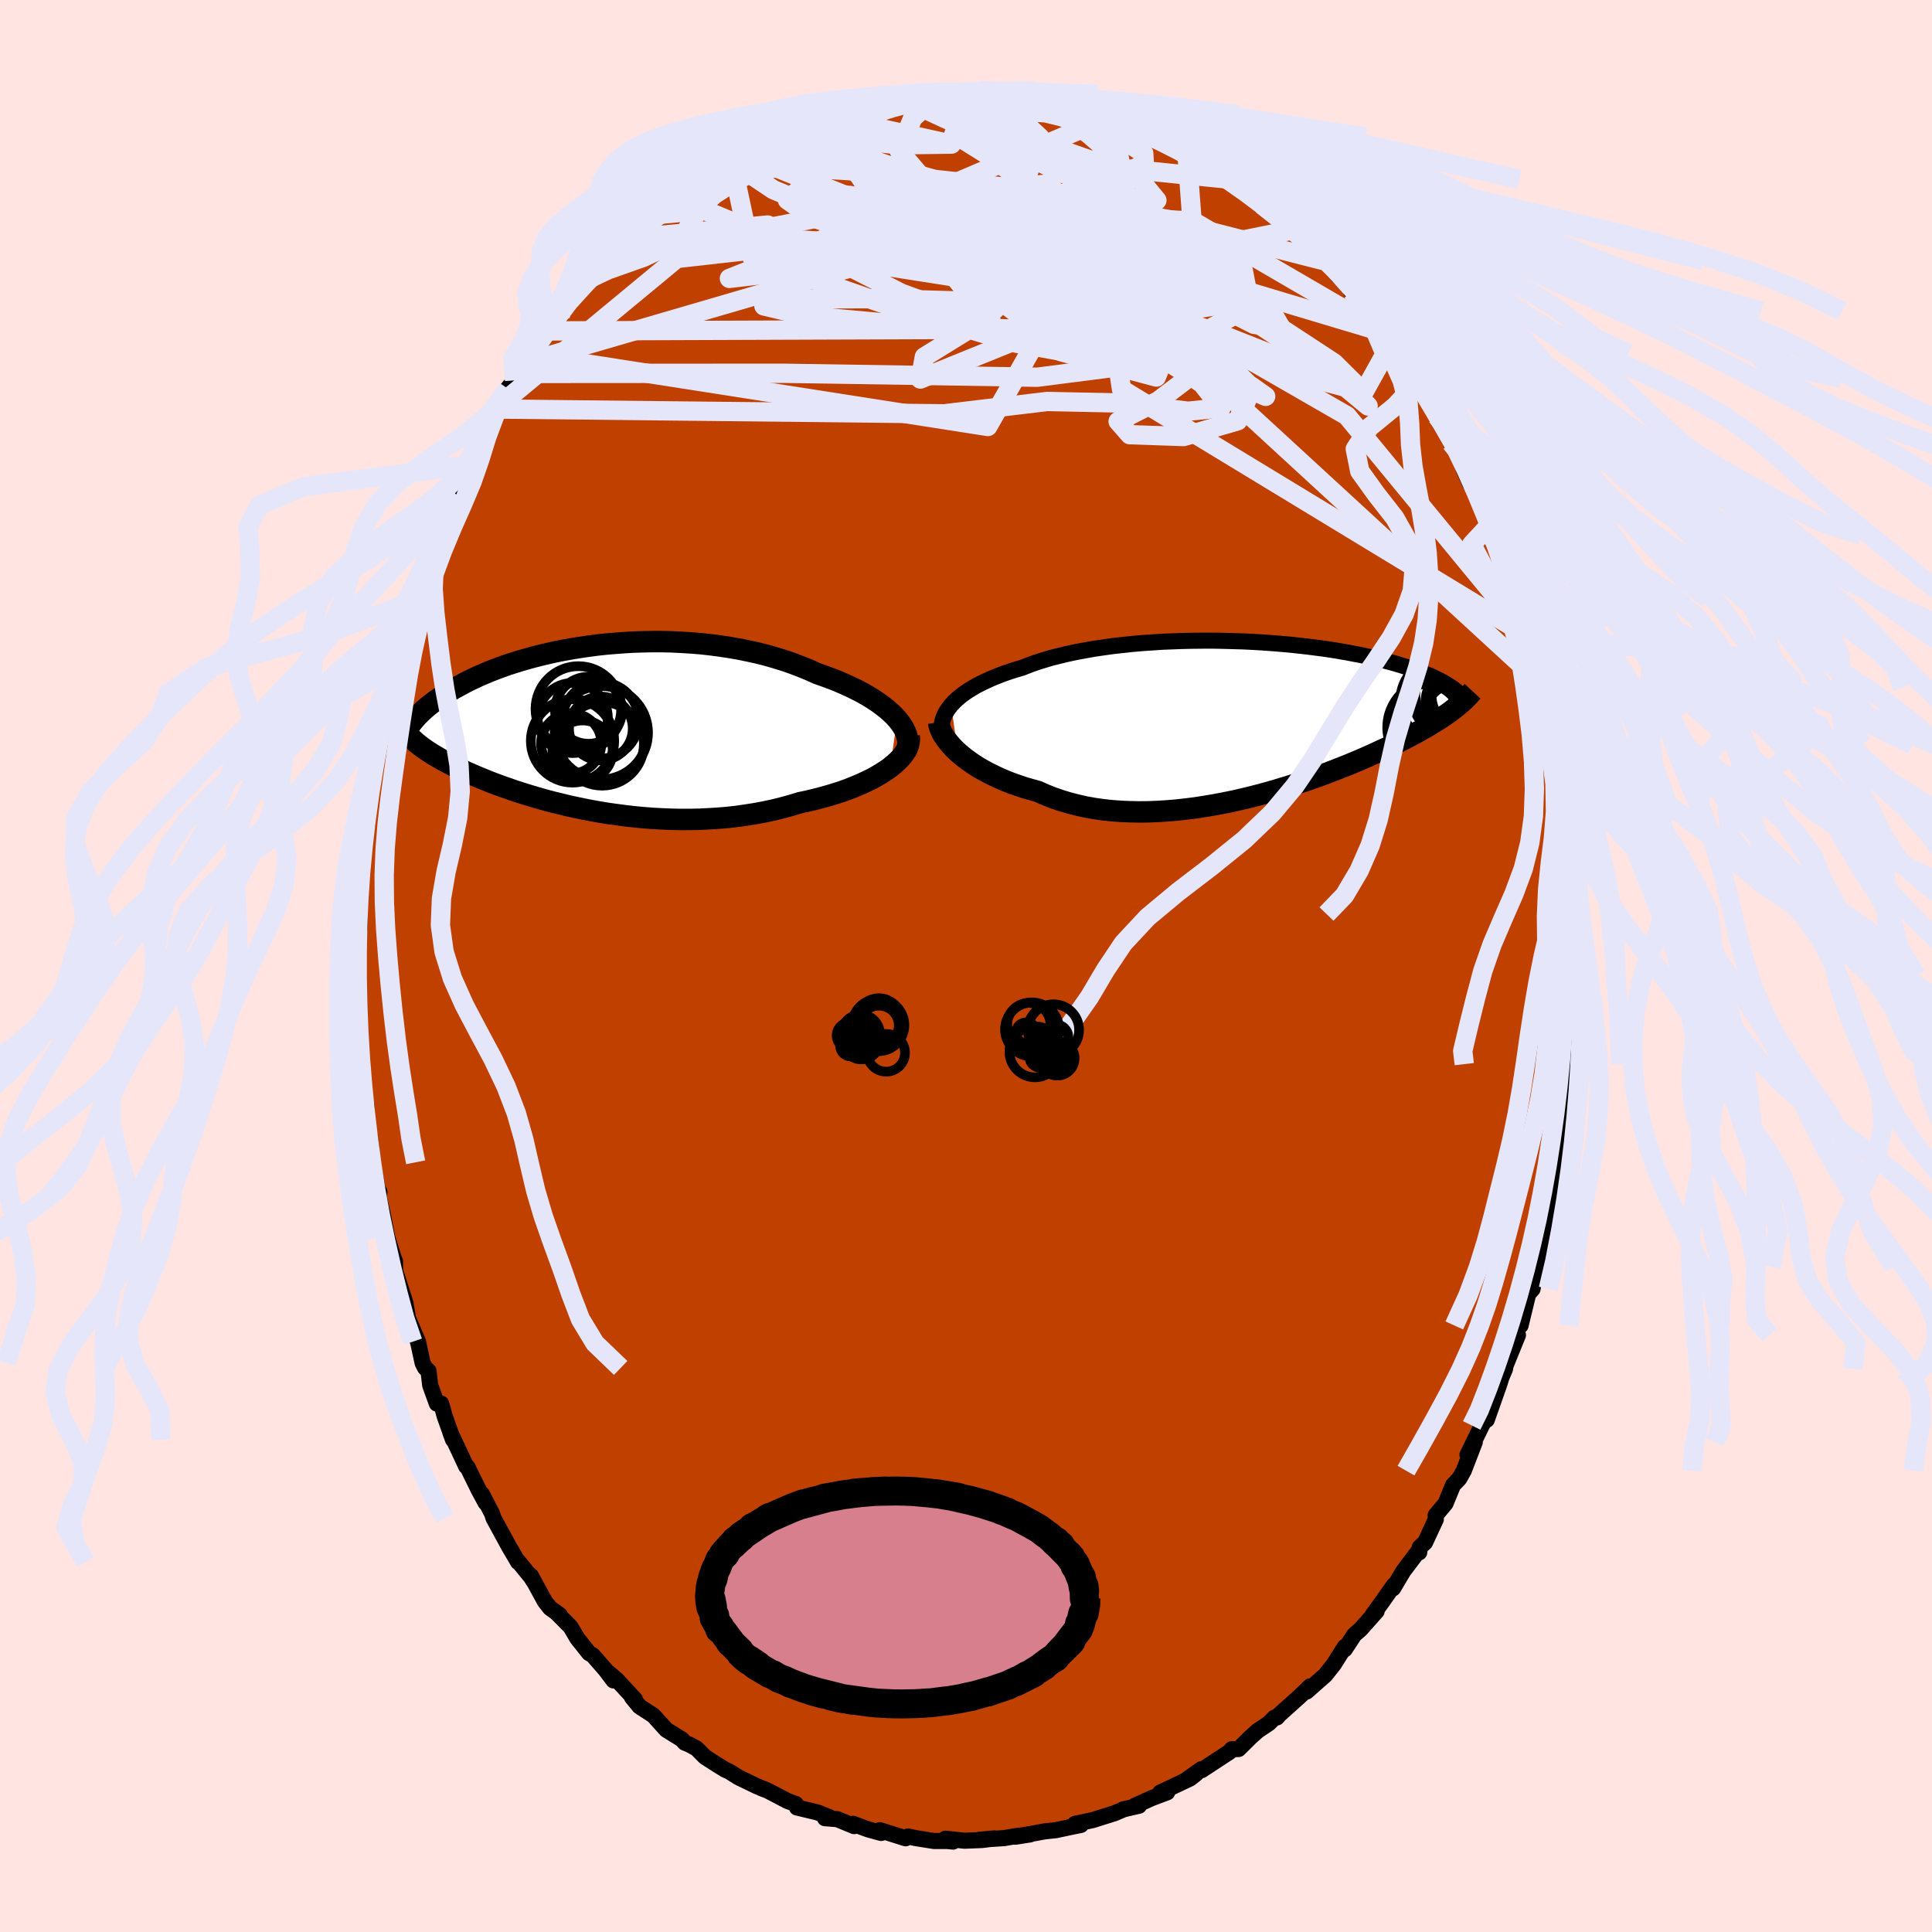 <svg xmlns="http://www.w3.org/2000/svg" width="500" height="500" viewBox="-100 -100 200 200"><defs><clipPath id="c"><path d="m32.6-.81-.33-.36-.37-.35-.4-.35-.44-.34-.48-.35-.5-.33-.53-.33-.57-.32-.59-.31-.62-.3-.64-.29-.66-.29-.69-.27-.71-.26-.72-.25-.81-.37-.84-.34-.86-.33-.89-.31-.91-.28-.93-.27-.95-.24-.96-.21-.98-.2-.99-.17-.99-.15-1-.13-1.01-.11-1.01-.08-1-.06-1.01-.05-1-.02h-.99l-.99.02-.97.03-.96.06-.95.07-.94.08-.91.1-.9.12-.88.13-.86.14-.84.15-.81.16-.79.18-.77.18-.74.19-.72.2-.7.2-.66.21-.65.21-.61.22-.59.22-.57.22-.54.23-.52.22-.49.23-.47.22-.44.22-.43.23-.4.22-.39.21-.36.22-.35.21-.33.21-.31.21-.3.2-.29.2-.26.2-.26.2-.24.19-.22.19-.21.18-.2.19-.18.17-.18.18-.16.17-.15.17-.14.16.05 2.17.16.15.18.14.18.15.19.14.2.15.22.15.22.15.23.15.24.16.26.15.27.16.28.16.29.17.3.16.32.17.33.17.35.18.36.17.38.18.39.19.42.18.43.19.45.19.47.19.49.2.51.2.53.2.56.2.58.2.59.21.63.2.64.2.66.2.69.2.71.2.73.19.75.18.78.19.79.17.81.17.84.16.85.15.86.14.89.12.9.12.91.1.93.09.93.07.95.05.96.04.96.02h.97l.97-.02.98-.05.97-.06.98-.08.97-.11.96-.14.96-.15.95-.18.94-.2.92-.23.91-.25.89-.27.76-.16.75-.18.73-.19.72-.2.7-.21.68-.22.66-.24.63-.25.62-.26.58-.27.56-.27.53-.29.5-.3.47-.3.43-.31"/></clipPath><clipPath id="b"><path d="m-31.58-1.38.28-.3.31-.3.35-.3.38-.29.41-.28.44-.27.46-.27.5-.26.53-.25.55-.25.59-.24.6-.23.63-.22.66-.21.68-.2.68-.27.72-.26.76-.24.8-.24.83-.21.87-.21.89-.19.92-.17.95-.17.97-.14.99-.14 1.01-.11 1.02-.11 1.04-.09 1.05-.07 1.05-.07 1.06-.04 1.06-.04 1.06-.02 1.05-.01h1.06l1.04.02L-2.3-8l1.02.03 1.01.05.99.06.97.07.96.08.93.08.91.1.88.1.87.11.83.11.81.12.78.13.76.13.72.14.7.13.67.15.64.14.61.15.59.15.56.15.53.15.5.15.48.15.46.15.43.15.42.15.39.15.37.15.36.14.33.15.31.14.3.15.28.14.26.14.24.14.23.14.21.13.2.13.18.13.16.13.16.13-.02 1.67-.22.17-.23.18-.24.18-.26.18-.26.18-.28.19-.29.19-.31.19-.32.2-.33.2-.34.21-.37.2-.37.21-.39.22-.41.22-.42.22-.44.23-.46.23-.48.24-.49.24-.52.24-.54.25-.56.26-.58.26-.6.26-.63.27-.65.27-.67.27-.69.27-.71.28-.74.27-.76.28-.78.27-.8.27-.82.27-.84.26-.85.26-.88.25-.89.24-.9.23-.92.22-.93.21-.95.19-.95.18-.96.16-.96.15-.97.12-.97.11-.98.08-.97.06-.97.04-.96.01-.96-.02-.95-.04-.94-.07-.92-.1-.91-.13-.89-.16-.88-.2-.85-.22-.83-.25-.81-.28-.78-.31-.76-.34-.69-.19-.69-.2-.66-.22-.65-.23-.62-.24-.61-.26-.58-.27-.57-.28-.54-.29-.51-.29-.49-.31-.46-.32-.44-.32-.4-.32-.38-.33"/></clipPath><filter id="a"><feTurbulence baseFrequency=".05" numOctaves="3" result="noise" type="noise"/><feDisplacementMap in="SourceGraphic" in2="noise" scale="2"/></filter></defs><rect width="100%" height="100%" x="-100" y="-100" fill="#FFE4E1"/><path fill="#C04000" stroke="#000" stroke-linejoin="round" stroke-width="1.667" d="m62.98.25-.25.77-.06 2.84.21 2.22.03-2.23-.05 1.76-.33 5.24-.22 1.05.28-1.74-.05.92-.51 4.16-.18.39-.11.92-.06.12-.35 3.16-.12.35-.6 3.33.12.73-.36.77-.34 1.64-.29 2.08-.51 2.39.04-1.27-.62 3.58-.51.59.14-.4-.87 3.59-.22-.01-.59 2.1.54-1.1-1.29 3.18-.05.33-.38.9-.2.65-1.31 3.72.13-.57-.64 1.15-1.49 3.05.76-1.33-1.14 2.96-.46.82-.65.68-.78 1.9-1.02 1.22.02.41-1.12 2.41-.54.49-.06.53-.11-.1-1.55 2.06-1.05 1.77.09-.34-1.16 1.65-1.08 1.49.45-.44-1.67 1.88-.64.56-1 1.52.01-.26-1.12 1.78-.89 1.13-1.94 1.71.36-.54-1.01.98-2.17 1.95-.25.29-.26.02-.57.58-1.16.78-.73.65-1.25 1.24-.71.02-.21.26-2.91 1.91-.02-.11-1.61 1.14 1.08-.68-.65.51-3.09 1.46.73-.03-1.62.61-1.73.78h.43l-1.65.38.11-.03-1.01.43-2.26.71-.7.15-1.11.23.6.12-1 .2-1.59.34-1.14.12-3.07.56 1.54-.24-1.39.16-1.29.22-2.56.17 1.57-.14-1.31.17-1.81.07-1.97-.21.79.3-.59-.06h-1.38l-1.89-.3-.8-.17-.25.19-2.67-.84.14.29-1.34-.37-1.58-.58.12.24-1.74-.72-1.28-.1.47-.1-1.25-.5-2.12-.51-.12-.36-.85-.31-2.09-1.09-.61-.23.55.2-1.05-.42-1.88-.91-.97-.61-.41-.18-.92-.57-1.18-.76-.86-.87-.74-.4-.5-.21-.29-.33-1.6-.99-1.35-1.49-1.42-.92-.79-.96.32.23-1.89-2.04-.81-.7.47.77-.84-1.11-1.3-1.49-.39-.23-1.21-1.52-.71-1.2-1.42-1.43.31.21-1.01-.73-.54-.69-1.44-2.64.4.74-.42-.65-1.25-1.53-.06.01-.95-1.62-1.59-2.92-.15-.47-1.06-2.03.4.92-.71-1.31-1.19-2.42-.12-.05-1.63-3.48.27.72-.87-2.44-.36-1.3h-.45l-.69-1.91-.17-1.47-.35-.31-.26-.51-.48-2.21-1.18-2.77.1.05.08.47-.31-1.79-1.06-3.3-.01-.99-.17-.44-.62-1.97-.5-2.54-.41-1.8.08-.44-.12.01-.58-3.06-.1-.08-.45-2.61.4 1.11-.51-3.32.04-.93-.51-2.14-.15-2.32.09 2.37.09-2.42-.33-2.89.01-3.29-.2-.86-.03 1.06.06-1.36.01-2.49-.02-3.48.23-.68-.01.19.04-1.3-.03-3.95-.12 1.08.2-1.99.08-1.04.13-1.41.51-2.11.07-1.28.37-2.69.13-1.23-.12.2.25-2.17.52-.92.39-2.75.23-1.17-.43 1.61.27-1.61.99-4.49.21.04.18-1.4.27-.29-.15-.02 1.77-5.09-.51 1.51.77-2.91.14-.04.29-.96 1-3.12.46-1.04.49-1.85-.01.23 1.09-2.23.07-.08.35-.66.9-2.48.31-.39-.24.26 1.85-3.25.34-.63.85-1.67.12-.55 1.33-2.12.71-.84.31-.72 1.43-1.89-.33.69 1.75-3.2-.51 1.05L-43-66.2l.81-1.32.19.15 1.02-1.54 2-2.25-.69.71 1.51-1.26 1.16-1.44.18-.38 2.04-1.97-.99 1.08.83-.89 2.5-2.45.28-.01-.32.5.66-.83.64-.36.23-.58 1.33-.84 3.07-2.15-.81.17 1.57-.84 1.52-.62-.88.47 1.87-1.24.39-.59 1.37-.44 1.29-.46.55-.41 1.61-.59.46-.13 1.8-.78-.16-.07 1.37-.4 1.05-.57.94-.01.63-.49 2.54-.43.47-.34-.25.38 1.56-.25 1.83-.46-.75.36 1.23-.6-.59.33 2.55-.36 2.82-.12-.23.13.89-.08 1.39-.15-.09.03 1.07-.02.97.03 2.67.36 1.22.46-1.51-.51 2.12.66 1.15.08.38.14 1.34.54.99.13 1.02.27 1.03.33-.54-.4 1.76.55 2.34.9 1.15.48.65.3.86.46.39.06.83.86 1.62.72-.03.04.92.26 1.75 1.14-.34-.09 1.95 1.38 1.46.7.51.37.48.64 1.03.95-.36-.47 1.36 1.29 2.14 1.5.57.57-.64-.26 2.05 1.65 1.22 1.49.68.23.12.25.74 1.1L39.96-70l-.12.1 1.66 2.1 1.32 1.54.15.44-1.03-1.44 1.29 1.66 1.21 1.82.67.38 1.32 2.61.59.98-.7-1.02 2.43 3.92-.71-1.42.56.95 1.62 3.22.3.36-.2-.5 1.86 4.35-.67-1.51 1.3 2.02.64 1.74.39 1.17.24 1.02.87 2.08-.39-1.15 1.07 2.1.78 2.05-.05.73.78 2.41-.03-.66 1.09 3.81.12.13.37 1.75.28.84-.05-.16.86 2.52-.08.23.13.28.27 1.97.52 2.08.17 1.54.16.07.52 3.39.19 2.71.08-.89.3 2.08.2 3.25-.06-.03.34 1.08-.11.11.31 3.98.03.87-.21-.42.07 1.38.06 1.88.09 1.72.22 2.03-.25.77" filter="url(#a)"/><path fill="#fff" d="m-31.58-1.38.28-.3.31-.3.35-.3.38-.29.41-.28.44-.27.46-.27.5-.26.53-.25.55-.25.59-.24.6-.23.63-.22.66-.21.68-.2.68-.27.72-.26.76-.24.8-.24.83-.21.87-.21.89-.19.92-.17.95-.17.97-.14.99-.14 1.01-.11 1.02-.11 1.04-.09 1.05-.07 1.05-.07 1.06-.04 1.06-.04 1.06-.02 1.05-.01h1.06l1.04.02L-2.3-8l1.02.03 1.01.05.99.06.97.07.96.08.93.08.91.1.88.1.87.11.83.11.81.12.78.13.76.13.72.14.7.13.67.15.64.14.61.15.59.15.56.15.53.15.5.15.48.15.46.15.43.15.42.15.39.15.37.15.36.14.33.15.31.14.3.15.28.14.26.14.24.14.23.14.21.13.2.13.18.13.16.13.16.13-.02 1.67-.22.17-.23.18-.24.18-.26.18-.26.18-.28.19-.29.19-.31.19-.32.2-.33.2-.34.21-.37.2-.37.21-.39.22-.41.22-.42.22-.44.23-.46.23-.48.24-.49.24-.52.24-.54.25-.56.26-.58.26-.6.26-.63.27-.65.27-.67.27-.69.27-.71.28-.74.27-.76.28-.78.27-.8.27-.82.27-.84.26-.85.26-.88.25-.89.24-.9.23-.92.22-.93.21-.95.19-.95.18-.96.16-.96.15-.97.12-.97.11-.98.08-.97.06-.97.04-.96.01-.96-.02-.95-.04-.94-.07-.92-.1-.91-.13-.89-.16-.88-.2-.85-.22-.83-.25-.81-.28-.78-.31-.76-.34-.69-.19-.69-.2-.66-.22-.65-.23-.62-.24-.61-.26-.58-.27-.57-.28-.54-.29-.51-.29-.49-.31-.46-.32-.44-.32-.4-.32-.38-.33" filter="url(#a)" transform="translate(30.04 -25.63)"/><path fill="#fff" d="m32.6-.81-.33-.36-.37-.35-.4-.35-.44-.34-.48-.35-.5-.33-.53-.33-.57-.32-.59-.31-.62-.3-.64-.29-.66-.29-.69-.27-.71-.26-.72-.25-.81-.37-.84-.34-.86-.33-.89-.31-.91-.28-.93-.27-.95-.24-.96-.21-.98-.2-.99-.17-.99-.15-1-.13-1.01-.11-1.01-.08-1-.06-1.01-.05-1-.02h-.99l-.99.02-.97.03-.96.06-.95.07-.94.08-.91.1-.9.12-.88.13-.86.14-.84.15-.81.16-.79.18-.77.18-.74.19-.72.2-.7.2-.66.21-.65.21-.61.22-.59.22-.57.22-.54.23-.52.22-.49.23-.47.22-.44.22-.43.23-.4.22-.39.21-.36.22-.35.21-.33.21-.31.21-.3.2-.29.2-.26.2-.26.2-.24.19-.22.19-.21.18-.2.19-.18.17-.18.18-.16.17-.15.17-.14.16.05 2.17.16.15.18.14.18.15.19.14.2.15.22.15.22.15.23.15.24.16.26.15.27.16.28.16.29.17.3.16.32.17.33.17.35.18.36.17.38.18.39.19.42.18.43.19.45.19.47.19.49.2.51.2.53.2.56.2.58.2.59.21.63.2.64.2.66.2.69.2.71.2.73.19.75.18.78.19.79.17.81.17.84.16.85.15.86.14.89.12.9.12.91.1.93.09.93.07.95.05.96.04.96.02h.97l.97-.02.98-.05.97-.06.98-.08.97-.11.96-.14.96-.15.95-.18.94-.2.92-.23.91-.25.89-.27.76-.16.75-.18.73-.19.72-.2.7-.21.68-.22.66-.24.63-.25.62-.26.58-.27.56-.27.53-.29.5-.3.47-.3.43-.31" filter="url(#a)" transform="translate(-39.73 -24.75)"/><g fill="none" stroke="#000" transform="translate(30.04 -25.63)"><path stroke-linejoin="round" stroke-width="1.667" d="m-32.49 1.88-.06-.33-.04-.34.01-.33.04-.33.07-.33.11-.33.14-.32.18-.32.21-.31.25-.32.28-.3.31-.3.35-.3.38-.29.41-.28.44-.27.46-.27.5-.26.53-.25.55-.25.59-.24.6-.23.63-.22.66-.21.68-.2.68-.27.72-.26.76-.24.8-.24.83-.21.87-.21.89-.19.92-.17.95-.17.97-.14.99-.14 1.01-.11 1.02-.11 1.04-.09 1.05-.07 1.05-.07 1.06-.04 1.06-.04 1.06-.02 1.05-.01h1.06l1.04.02L-2.3-8l1.02.03 1.01.05.99.06.97.07.96.08.93.08.91.1.88.1.87.11.83.11.81.12.78.13.76.13.72.14.7.13.67.15.64.14.61.15.59.15.56.15.53.15.5.15.48.15.46.15.43.15.42.15.39.15.37.15.36.14.33.15.31.14.3.15.28.14.26.14.24.14.23.14.21.13.2.13.18.13.16.13.16.13.14.12.13.13.11.12.11.11.09.12.08.11.08.11.06.11.06.1.04.1" filter="url(#a)"/><path stroke-linejoin="round" stroke-width="2.222" d="m-32.87.4.04.26.07.28.12.29.14.3.19.32.22.32.25.32.28.33.32.34.35.33.38.33.4.32.44.32.46.32.49.31.51.29.54.29.57.28.58.27.61.26.62.24.65.23.66.22.69.2.69.19.76.34.78.31.81.28.83.25.85.22.88.2.89.16.91.13.92.1.94.07.95.04.96.02.96-.01.97-.04.97-.06.98-.08.97-.11.97-.12.96-.15.96-.16.95-.18.95-.19.93-.21.92-.22.9-.23.89-.24.88-.25.85-.26.84-.26.82-.27.8-.27.78-.27.76-.28.74-.27.71-.28.69-.27.67-.27.65-.27.63-.27.6-.26.58-.26.56-.26.54-.25.52-.24.49-.24.48-.24.46-.23.44-.23.42-.22.41-.22.39-.22.37-.21.37-.2.34-.21.33-.2.32-.2.31-.19.29-.19.28-.19.26-.18.26-.18.24-.18.23-.18.22-.17.21-.17.2-.17.2-.17.18-.17.17-.16.17-.17.15-.16.15-.16.14-.17.14-.15" filter="url(#a)"/><circle cx="20.724" cy="-2.468" r="4.25" clip-path="url(#b)" filter="url(#a)"/><circle cx="18.334" cy=".142" r="4.168" clip-path="url(#b)" filter="url(#a)"/><circle cx="18.539" cy=".932" r="4.97" clip-path="url(#b)" filter="url(#a)"/><circle cx="21.604" cy="-2.353" r="3.444" clip-path="url(#b)" filter="url(#a)"/><circle cx="19.359" cy="-1.848" r="4.438" clip-path="url(#b)" filter="url(#a)"/><circle cx="20.974" cy="-1.723" r="3.452" clip-path="url(#b)" filter="url(#a)"/><circle cx="19.434" cy="-1.843" r="3.192" clip-path="url(#b)" filter="url(#a)"/><circle cx="20.669" cy="-.398" r="3.182" clip-path="url(#b)" filter="url(#a)"/><circle cx="17.549" cy=".112" r="3.656" clip-path="url(#b)" filter="url(#a)"/><circle cx="20.664" cy="-.428" r="3.372" clip-path="url(#b)" filter="url(#a)"/></g><g fill="none" stroke="#000" transform="translate(-39.73 -24.75)"><path stroke-linejoin="round" stroke-width="2.222" d="m33.47 2.62.13-.31.09-.32.03-.33-.03-.34-.07-.35-.11-.35-.17-.36-.2-.35-.25-.36-.29-.36-.33-.36-.37-.35-.4-.35-.44-.34-.48-.35-.5-.33-.53-.33-.57-.32-.59-.31-.62-.3-.64-.29-.66-.29-.69-.27-.71-.26-.72-.25-.81-.37-.84-.34-.86-.33-.89-.31-.91-.28-.93-.27-.95-.24-.96-.21-.98-.2-.99-.17-.99-.15-1-.13-1.01-.11-1.01-.08-1-.06-1.01-.05-1-.02h-.99l-.99.02-.97.03-.96.06-.95.07-.94.08-.91.1-.9.12-.88.13-.86.14-.84.15-.81.16-.79.18-.77.18-.74.19-.72.2-.7.2-.66.21-.65.21-.61.22-.59.22-.57.22-.54.23-.52.22-.49.23-.47.22-.44.22-.43.23-.4.22-.39.21-.36.22-.35.21-.33.21-.31.21-.3.2-.29.2-.26.2-.26.2-.24.19-.22.19-.21.18-.2.19-.18.17-.18.18-.16.17-.15.17-.14.16-.13.16-.12.15-.12.16-.1.14-.09.15-.09.14-.08.13-.07.14-.07.12-.05.13" filter="url(#a)"/><path stroke-linejoin="round" stroke-width="2.222" d="m33.84.96.03.31-.03.32-.08.33-.13.33-.18.32-.23.33-.27.33-.32.32-.36.32-.39.32-.43.31-.47.3-.5.3-.53.29-.56.27-.58.27-.62.26-.63.25-.66.24-.68.22-.7.21-.72.2-.73.19-.75.18-.76.16-.89.27-.91.25-.92.23-.94.2-.95.18-.96.15-.96.14-.97.11-.98.08-.97.06-.98.05-.97.02h-.97l-.96-.02-.96-.04-.95-.05-.93-.07-.93-.09-.91-.1-.9-.12-.89-.12-.86-.14-.85-.15-.84-.16-.81-.17-.79-.17-.78-.19-.75-.18-.73-.19-.71-.2-.69-.2-.66-.2-.64-.2-.63-.2-.59-.21-.58-.2-.56-.2-.53-.2-.51-.2-.49-.2-.47-.19-.45-.19-.43-.19-.42-.18-.39-.19-.38-.18-.36-.17-.35-.18-.33-.17-.32-.17-.3-.16-.29-.17-.28-.16-.27-.16-.26-.15-.24-.16-.23-.15-.22-.15-.22-.15-.2-.15-.19-.14-.18-.15-.18-.14-.16-.15-.16-.14-.15-.14-.14-.14-.14-.14-.12-.13-.13-.14-.11-.14-.11-.14-.1-.13-.1-.14" filter="url(#a)"/><circle cx=".037" cy="2.451" r="3.122" clip-path="url(#c)" filter="url(#a)"/><circle cx="1.977" cy=".601" r="4.834" clip-path="url(#c)" filter="url(#a)"/><circle cx=".652" cy="-1.724" r="3.468" clip-path="url(#c)" filter="url(#a)"/><circle cx="-.973" cy="-.924" r="3.632" clip-path="url(#c)" filter="url(#a)"/><circle cx="1.897" cy="-.674" r="3.956" clip-path="url(#c)" filter="url(#a)"/><circle cx="-1.003" cy="1.451" r="4.316" clip-path="url(#c)" filter="url(#a)"/><circle cx="-1.138" cy="1.706" r="3.122" clip-path="url(#c)" filter="url(#a)"/><circle cx="1.932" cy=".161" r="3.3" clip-path="url(#c)" filter="url(#a)"/><circle cx="2.062" cy="1.756" r="4.324" clip-path="url(#c)" filter="url(#a)"/><circle cx="-.398" cy="-1.854" r="4.434" clip-path="url(#c)" filter="url(#a)"/></g><g fill="none" stroke="#E6E6FA" stroke-linejoin="round" stroke-width="2"><path d="m-14.6-87.96 13.09 2.88-5.49.07-4.98-.55-1.88.12 1.68 1.12 5.65 1.96 8.94 2.57 10.13 2.98 8.51 3.16 4.4 2.83L24-69.04l-7.88.05-13.19-1.69-15.32-2.4-13.19-1.44-8.05.35-2.43.45 5.11-5.32" filter="url(#a)"/><path d="m41.5-67.8 1.88 4.45-2.19 3.94-10.46-2.76-12.79-5L9.16-70l-2.87.35 1.09 2.26 2.03 2.38.79 1.09-1.51-1.01-4.06-3.12-5.85-4.47-5.74-4.69-3.7-4.01-1.97-2.85-4.45-.54-12.54 4.73" filter="url(#a)"/><path d="m-45.33-62.54 43.37-12.65 6.73-4.46-5.45-.78-5.36.02-2.85.13-1.46.55-.54.99.92.99 2.58.49 3.32-.22 2.46-.79.36-1.01-1.85-.9-2.9-.58-2.04-.06.77.61 4.84 1.45 8.97 2.57 11.68 4.02 11.86 5.58 9.02 6.05 2.53 2.57-10.04-8.33L-.57-90.52" filter="url(#a)"/><path d="m-23.28-84.09 43.3 17.3 4.78-2.35-4.45-4.88-2.32-1.73.82.99 1.32 1.83-.31 1.77-2.1 1.87-2.61 2.24-1.59 2.24.29 1.37 2.1-.21 3.07-1.79 2.77-2.61 1.06-2.38-1.71-1.33-4.61.1-5.8 2-3.68 5.35-4.79 8.46L-45-63.23" filter="url(#a)"/><path d="M58.2-34.14 16.1-59.7l-1.72-11.43 4.11-4.83 3.83-.91 1.42.16-2.26-.48-5.22-.88-5.52.08-2.67 2.14 1.98 4.16 6.25 5.15 8.21 4.73 6.51 2.84-1.44-1.02-20.49-5.94-52.67.19" filter="url(#a)"/><path d="m-24.27-83.32 2.14 9.99 13.19 4.63 14.02 4.2 12.29 2.22 7.51-.17 1.79-1.36-3.25-1.21-7.49-.59-10.76-.3-11.96-.51-9.82-.89-4.31-1.02 2.77-.72 8.95-.03 12.53.35L16-70.11l7.42-6.76-.55-7.28" filter="url(#a)"/><path d="m-34.94-75.31 14.41-1.4 13.82 7.06 16.63 6.08 9.78 2.6.29-.71-5.52-2.66-6.3-3.5-3.74-3.79-.14-3.72 2.89-3.16 4.49-2.2 4.29-1.3 2.51-.94-.07-1.17-2.38-1.59-3.67-1.6-4.12-1.01-4.46-.25-3.68-.02 7.84-1.02" filter="url(#a)"/><path d="m15.06-87.97-36.27 15.49-3.28 1.3 8.56-1.01 8.64-.4 5.27.75 2.94 1.39 1.91 1.13 1.18.16.37-.87-.3-1.32-.59-1.08-.51-.4.05.29 1.49.81 3.96 1.26 6.45 1.68 6.89 1.99 3.45 2.03-3.88 2.02-14.02 1.8-26.37-.41-27.43.02" filter="url(#a)"/><path d="m-48.78-57.66 18.83-15.58 18.05-2.03 20.37 3.93L25.6-65.7l10.74 4.24 3.88 1.14-2.11-2.1-6.38-4.18-8.22-4.56-7.34-3.6-4.21-2.09-.08-.67 3.66.55 5.87 1.8 5.62 3.03 1.91 3.26-4.96.83-8.62-4.41 18.34-3.71" filter="url(#a)"/><path d="m17.4-87.07-7.27 9.15 11.24 9.78 3.06 6.2-4.54 3.44-4.14 2.12L16.96-55l5.57.19 5.6-1.63 1.49-3.41-4.5-4.4-9.8-4.4-12.4-3.7-11.38-2.86-7.41-2.26-2.61-1.82 1.11-.99 5.33.51 16.7 2.62L43.23-65.6" filter="url(#a)"/><path d="M43.23-65.6 23.45-77.12l-17.49-.85-9.72 1.46-.68 2.28 4.16 3.15 5.33 3.17 5.24 2.05 4.54.37 2.14-1.27-2.38-2.41-7.32-2.69-9.84-2-8.66-.93-5.81-.36-4.85-.92-5.19-2.17-5.08.47" filter="url(#a)"/><path d="M59.78-29.06 18.62-66.91 5.68-76.58l-.6.8 1.31 2.09-.45.61-2.86-.48-4.86-.74-5.51-.62-4.15-.57-.97-.64 2.83-.67 5.73-.42 6.42.13 4.42.7.28.86-4.51.46-7.82-.32-7.77-1.01-3.59-1.29 4.02-1.11 12.64-.49 16.38-.35-1.56-8.33" filter="url(#a)"/><path d="m-37-73.15 26.15-5.18 13.6 4.27 7.56 5.1 3.16 2.51-2.63-.86-6.67-3.05-6.52-3.45-3.21-2.55.59-1.16 3.1.19 3.94 1.31 3.2 2.27.46 3.14-3.9 3.76-6.14 3.79-.42 2.3 9.09-3.68-18.96-23.52m41.75 6.5L2.26-83.95l-3.51-2.19 1.29.48 5.15 3.89 8.53 6.03 9.23 5.82 6.86 3.49 2.85.43-1.08-1.85-3.93-2.61-5.59-2.22-6.15-1.81-5.39-2.22-3.5-3.24-1.75-3.78-1.73-3.15-2.68-1.88-7.44-1.01" filter="url(#a)"/><path d="m-5.94-90.04 23.7 8.34 2 2.44-9.91-.71-12.25-1.37-9.68-.99-6.14-.37-3.15.22-.6.76 2.03 1.36 4.81 2 7 2.5 7.55 2.48 5.89 1.72 2.71.37-.28-1.05-1.49-2.09-.77-2.91.66-3.88 1.54-4.52-5.22-4.87" filter="url(#a)"/><path d="m-3.39-90.4.26.46-2.38 2.15-1.4 3.4 3.37 4 7.78 4.64 8.29 4.78 4.74 3.57-.35 1.28-3.88-.85-4.02-1.58-.88-.56 3.59 1.52 6.61 3.41 6.08 3.87 1.98 2.53-3.41.35-6.96-.85-7.63-.16-10.66 1.28-46.52-.5" filter="url(#a)"/><path d="m36.97-73.03-14-3.58-10.89 2.81-7.41-.96-1.32-3.4 2.5-2.54 2.88-.28.62 1.16-2.72.97-5.38-.2-5.92-1.07-3.81-.79.67.7 6.63 3 12.43 5.58 15.15 7.17 13.03 7.5 18.89 22.95" filter="url(#a)"/><path d="m-11.98-89.03-4.61 8.39 14.67 8.77 16.38 5.27 10.64.71 4.32-2.39L28.7-72l-4.32-3.6-6.24-2.37-5.79-.46-2.63 1.61 2.06 3.11 5.64 3.2 5.73 1.34 2.87-1.53-.04-3.03-4.85-3.22-27.71-12.82m5.78-.62 2.02-.11 2.06.07 2.08.2 2.12.31 2.2.4 2.25.46 2.25.53 2.23.6 2.27.67 2.38.75 2.62.83 2.94.89 3.32.97 3.71 1.04 4 1.12 4.12 1.2 4.03 1.28 3.74 1.37 3.38 1.45 3.18 1.55 3.32 1.63 3.86 1.7 4.55 1.75L72.78-68l4.75 1.59 4.25 1.4 3.69 1.61" filter="url(#a)"/><path d="m-3.39-90.4 2.37-.04 2.24-.02 2.35.08 2.45.2 2.48.31 2.55.39 2.7.47 2.85.54 2.92.61 2.85.69 2.68.76 2.54.84 2.47.91 2.53 1 2.73 1.06 3.01 1.15 3.37 1.23 3.79 1.32 4.27 1.4 4.74 1.48 5.09 1.56 5.21 1.63 4.93 1.69 4.25 1.74 3.28 1.78 2.32 1.83 1.77 1.89 1.89 1.98 2.78 2.05 4.17 2.13 5.57 2.18 6.31 2.26 5.72 2.29 3.86 2.19 3.19 2.29" filter="url(#a)"/><path d="m-5.35-90.37 1.69-.03 2.23-.04H.82l2.19.08 2.13.18 2.06.28 2.02.36 2.05.44 2.19.51 2.4.57 2.62.65 2.79.72 2.89.79 2.98.87 3.07.93 3.2 1 3.28 1.09 3.25 1.15 3.04 1.23 2.76 1.3 2.61 1.41 3.08 1.61 5.16 2.24" filter="url(#a)"/><path d="m-5.35-90.37 2.07-.03 2.25-.04h2.22l2.09.08 2 .18 1.99.28 2.1.36 2.31.44 2.61.51 2.94.57 3.23.65 3.41.72 3.46.79 3.37.87 3.32.93 3.43 1 3.8 1.09 4.36 1.15 4.92 1.23 5.32 1.3 5.57 1.41 6.07 1.61 8.85 2.24" filter="url(#a)"/><path d="m-9.22-89.42 2.03-.51 1.75-.26 1.99-.14 2.17-.06 2.23.01 2.19.09 2.12.19 2.06.27 2.07.37 2.15.44 2.29.51 2.45.59 2.58.67 2.61.73 2.57.82 2.47.89 2.35.96 2.29 1.04 2.29 1.11 2.37 1.2 2.54 1.28 2.79 1.36 3.1 1.46 3.43 1.54 3.68 1.63 3.69 1.71 3.39 1.76 2.78 1.73 2.08 1.6 1.85 1.41 3.41 1.62" filter="url(#a)"/><path d="m-11.98-89.03 2.3-.46 1.67-.21 1.67-.18 1.84-.17 1.97-.14 2.01-.06 2.01.03 1.99.13 1.98.23 1.95.31 1.93.38 1.92.46 1.93.54 1.92.62 1.93.7 1.91.78 1.9.86 1.87.95 1.85 1.01 1.81 1.09L28.16-81l1.76 1.22 1.74 1.29 1.74 1.36 1.74 1.42 1.72 1.48 1.67 1.55 1.65 1.66 1.8 1.96 2.43 2.8" filter="url(#a)"/><path d="m-15.97-87.56 2.15-.79 1.99-.57 1.83-.4 1.71-.29 1.74-.23 1.88-.17 2.02-.13 2.15-.05 2.23.03 2.28.13 2.31.22 2.33.3 2.34.38 2.33.46 2.32.54 2.3.62 2.3.7 2.3.79 2.33.86 2.35.95 2.4 1.02 2.44 1.1 2.45 1.16 2.44 1.23 2.4 1.3 2.39 1.37 2.43 1.43 2.56 1.5 2.72 1.56 2.82 1.62 2.81 1.67 2.63 1.65 2.28 1.6 2.73 2.22" filter="url(#a)"/><path d="m-15.81-87.49 1.41-.51 1.65-.55 1.67-.49 1.72-.42 1.84-.32 1.99-.25 2.11-.16 2.21-.09h2.26l2.27.07 2.25.17 2.23.25 2.25.34 2.3.42 2.44.49 2.61.58 2.85.64 3.11.72 3.38.8 3.65.87 3.88.95 4.12 1.02 4.37 1.1 4.71 1.18 5.15 1.25 5.63 1.35 6.03 1.43 6.18 1.53 5.91 1.62 5.32 1.72 4.66 1.87 4.34 2.11" filter="url(#a)"/><path d="m-17.61-86.71 1.62-.83 1.83-.72 1.93-.57 1.89-.42 1.84-.32 1.86-.24 1.96-.18 2.1-.12 2.26-.06 2.43.03 2.6.12 2.76.22 2.9.29 3 .38 3.09.45 3.13.54 3.14.61 3.13.7 3.08.78 2.98.86 2.9.94 2.83 1.02 2.83 1.09 2.91 1.16 3.05 1.23 3.21 1.29 3.38 1.37 3.55 1.42 3.82 1.5 4.18 1.56 4.45 1.63 4.24 1.71 3.54 1.57 2.53.44" filter="url(#a)"/><path d="m-22.89-84.68 4.86-.89 1.81-.84 1.61-.75 1.8-.66 1.83-.58 1.71-.5 1.6-.43 1.56-.35 1.55-.26 1.58-.19 1.6-.11 1.6-.03 1.56.05 1.51.14 1.44.22 1.35.31 1.26.39 1.18.47 1.1.54 1.06.61 1.03.69 1.03.77.96.83.81.9.58.98.37 1.1.28 1.28-.37 1.24" filter="url(#a)"/><path d="m-23.28-84.09 1.75-.93 1.82-.85 1.86-.79 1.91-.75 1.92-.67 1.9-.56 1.87-.45 1.84-.36 1.85-.27 1.87-.21 1.91-.13 1.95-.07 1.95.02 1.96.1 1.94.19 1.92.27 1.9.36 1.9.43 1.89.51 1.89.59 1.89.68 1.87.76 1.85.84 1.82.92 1.81.99 1.78 1.08 1.76 1.14 1.71 1.2 1.67 1.26 1.66 1.34L34.08-76l1.67 1.48" filter="url(#a)"/><path d="m-25.15-82.85 1.92-1.45 1.04-1.09.73-.91 1.11-.77 1.63-.68 2.01-.59 2.22-.51 2.32-.44 2.41-.36 2.48-.28 2.56-.21 2.64-.12 2.73-.05 2.85.02 2.96.12 3.05.2 3.18.29 3.32.37 3.55.44 3.87.5 4.28.57 4.71.68 4.73.74 3.74.61" filter="url(#a)"/><path d="m-27.36-81.86 2.26-1.19 1.55-.97 1.25-.89 1.1-.84 1.1-.79 1.31-.75 1.65-.67 1.95-.57 2.14-.48 2.24-.38 2.3-.3 2.37-.23 2.49-.17 2.63-.11 2.79-.03 2.95.06 3.06.16 3.15.24 3.26.32 3.49.38 3.79.43 4 .5 4.05.6 5.08.95" filter="url(#a)"/><path d="m-27.36-81.86 2.11-1.19 1.45-.97 1.38-.88 1.49-.84 1.66-.8 1.82-.74 1.95-.67 2.03-.58 2.02-.48 2.01-.38 1.98-.3 2-.23 2.04-.18 2.09-.11 2.14-.04 2.16.05 2.18.15 2.17.25 2.13.31 2.13.38 2.18.42 2.26.43 2.17.29" filter="url(#a)"/><path d="m-26.55-82.03.83-.6 1.3-.78 1.74-.93 1.96-.95 2-.88 1.98-.79 1.92-.69 1.89-.61 1.86-.53 1.84-.44 1.82-.37 1.83-.28 1.84-.21 1.87-.13 1.89-.05 1.9.03 1.89.12 1.89.21 1.87.29 1.88.38 1.9.44 1.92.52 1.98.6 2.01.68 2 .78 1.89.84 1.73.86 1.33.63" filter="url(#a)"/><path d="m-29.62-79.88 2.21-1.67 1.96-1.3 1.53-1.06 1.27-.93 1.17-.86 1.21-.8 1.34-.75 1.53-.67 1.76-.58 2.01-.48 2.24-.39 2.42-.3 2.57-.23 2.71-.17 2.86-.11 3.03-.02 3.21.06 3.35.16 3.43.24 3.45.32 3.5.39 3.66.44 3.95.53 4.32.62 4.81.77 5.49.84" filter="url(#a)"/><path d="m-32.44-77.76-.27-.13.68-.9 1.5-1.23 1.69-1.3 1.67-1.23 1.7-1.11 1.79-1 1.89-.91 1.96-.83 1.98-.75 1.99-.67 2-.58 2-.49 2.02-.39 2.06-.32 2.12-.24 2.19-.16 2.25-.1 2.32-.01 2.35.08 2.38.16 2.4.24 2.42.33 2.47.4 2.54.49 2.66.56 2.81.64 2.96.74 3.09.81 3.17.89 3.18.98 3.13 1.1 2.92 1.23" filter="url(#a)"/><path d="m-32.44-77.76-.51-.13-1.06-.9.3-1.23 1.71-1.3 2.26-1.23 2.19-1.11 1.84-1 1.51-.91 1.37-.83 1.42-.75 1.65-.67 1.99-.58 2.31-.49 2.57-.39 2.73-.32 2.81-.24 2.84-.16 2.88-.1 2.95-.01 3.06.08 3.2.16 3.39.24 3.59.33 3.75.4 3.87.49 3.94.56 3.99.64 4.07.74 4.17.81 4.24.89 4.36.98 4.7 1.1 5.66 1.23" filter="url(#a)"/><path d="m-34.94-75.31.57-1.74-.9-1.29.51-1.28 1.93-1.26 2.43-1.18 2.31-1.09 2.03-1.02 1.88-.95 1.87-.88 1.96-.79 2.07-.71 2.18-.63 2.25-.54 2.28-.45 2.3-.38 2.3-.29 2.32-.21 2.35-.13 2.41-.05 2.45.04 2.5.13 2.53.21 2.58.29 2.63.38 2.71.46 2.82.54 2.95.61 3.1.69 3.26.77 3.42.84 3.55.91 3.62.99 3.63 1.08 3.52 1.15L48.43-80l2.6.73" filter="url(#a)"/><path d="m-35.77-74.42 1.9-2.08 1.22-1.16 1.13-1.13 1.28-1.22 1.49-1.26 1.65-1.21 1.76-1.11 1.82-1.01 1.88-.91 1.93-.84 1.95-.76 1.95-.67 1.95-.59 1.96-.5 1.99-.4 2.05-.32 2.11-.25 2.18-.17 2.24-.1 2.3-.03 2.34.07 2.35.15 2.34.24 2.34.32 2.33.39 2.35.47 2.41.55 2.49.64 2.55.73 2.54.81 2.41.83 2.37.79" filter="url(#a)"/><path d="m-34.78-75.5.62-.54 1.22-1.08 1.42-1.19 1.57-1.24 1.67-1.23 1.72-1.17 1.75-1.1 1.79-1.03 1.82-.95 1.86-.89 1.87-.81 1.87-.72 1.89-.64 1.88-.56 1.89-.48 1.89-.4 1.9-.31 1.92-.24 1.94-.16 1.98-.08 2-.01 2 .08 2 .18 1.98.28 1.99.38 1.96.42 1.74.35 1.11.12" filter="url(#a)"/><path d="m-34.78-75.5.42-.55 1.04-1.08 1.32-1.2 1.51-1.25 1.64-1.24 1.73-1.17 1.8-1.1 1.88-1.02 1.92-.96 1.94-.88 1.97-.8 1.97-.71 1.96-.64 1.96-.54 1.95-.47 1.94-.38 1.94-.3 1.95-.22 1.98-.14 1.99-.06 2.03.03 2.04.11 2.07.2 2.08.29 2.11.36 2.14.45 2.17.52 2.23.61 2.26.68 2.26.76 2.21.83 2.08.85 1.89.82 1.61.86" filter="url(#a)"/><path d="m-38.16-71.71.02-1.61.32-1.52.89-1.39 1.19-1.27 1.53-1.23 1.86-1.24 2.04-1.22 2.07-1.19 1.98-1.1 1.82-1.02 1.72-.93 1.67-.85 1.72-.76 1.83-.68 1.98-.6 2.11-.5 2.23-.41 2.35-.33 2.45-.26 2.57-.18 2.71-.1 2.86-.02 3.01.06 3.15.15 3.29.23 3.41.32 3.57.39 3.72.47 3.91.55 4.06.63 4.07.74 3.84.81 3.29.83 2.53.79" filter="url(#a)"/><path d="m-38.16-71.71 1.26-1.6.83-1.52-.18-1.38-.83-1.26-.72-1.23-.22-1.23.29-1.23.68-1.18.99-1.11 1.39-1.02 1.87-.94 2.4-.85 2.88-.77 3.21-.69 3.33-.61 3.32-.52 3.22-.42 3.14-.33 3.09-.27 3.1-.19 3.15-.13 3.25-.06 3.38.04 3.53.13 3.69.24 3.81.31 3.93.38 4.17.47 4.35.56" filter="url(#a)"/><path d="m-38.98-71.16 1.92-.91 3.68-1.3 2.94-1.4 1.49-1.35.72-1.27.82-1.24 1.35-1.23 1.9-1.23 2.21-1.18 2.24-1.11 2.06-1.03 1.84-.94 1.68-.86 1.6-.79 1.62-.7 1.65-.63 1.66-.52 1.6-.43 1.49-.34 1.34-.27L-2-90.1l.99-.16.82-.1.66.01.55.15.48.29.52.3" filter="url(#a)"/><path d="m-40.98-68.91 1.66-1.81 1.84-1.9 1.65-1.63 1.53-1.41 1.52-1.29 1.58-1.24 1.66-1.24 1.74-1.2 1.79-1.16 1.83-1.11 1.86-1.04 1.91-.97 1.95-.9 1.98-.82 1.97-.74 1.92-.66 1.86-.58 1.78-.49 1.71-.41 1.68-.33 1.67-.25 1.68-.17 1.71-.1 1.7-.03 1.67.06 1.61.15 1.54.28 1.58.44 1.61.61" filter="url(#a)"/><path d="m-42-67.37.93-2.66 1.66-1.73 1.35-1.51.97-1.42.76-1.35.75-1.28.82-1.25.95-1.24 1.12-1.22 1.27-1.19 1.44-1.11 1.59-1.04 1.78-.94 1.98-.87 2.19-.79 2.35-.72 2.46-.63 2.5-.53 2.49-.43 2.49-.35 2.52-.27 2.59-.21 2.65-.18 2.68-.12 2.73-.01 3.18.15 4.49.51" filter="url(#a)"/><path d="m-44.09-64.69.61-2.27-.35-1.89-.21-1.81-.05-1.74.13-1.6.58-1.45 1.19-1.34 1.62-1.28 1.69-1.24 1.48-1.21 1.19-1.16 1.06-1.11 1.19-1.05 1.59-.99 2.11-.91 2.59-.83 2.92-.76 3-.67 2.89-.6 2.7-.5 2.55-.43 2.57-.35 2.79-.26 3.21-.18 3.7-.12 4.15-.05 4.65.04 6.17.23" filter="url(#a)"/><path d="m-44.09-64.69 1.6-2.26 1.43-1.87 1.46-1.81 1.49-1.74 1.48-1.59 1.47-1.45 1.47-1.33 1.51-1.27 1.56-1.24 1.59-1.21 1.62-1.17 1.67-1.11 1.73-1.06 1.82-.99 1.89-.92 1.95-.86 1.95-.77 1.95-.68 1.92-.61 1.89-.52 1.86-.46 1.78-.37 1.66-.29 1.68-.13" filter="url(#a)"/><path d="m-43.58-65.74-.25-.85 1.17-1.53 1.13-1.71.7-1.66.5-1.56.59-1.46.82-1.37 1.06-1.3 1.26-1.27 1.4-1.24 1.49-1.23 1.53-1.19 1.52-1.12 1.5-1.05 1.52-.96 1.63-.88 1.84-.81 2.08-.74 2.3-.65 2.43-.56 2.46-.44 2.46-.33 2.58-.26 3.06-.23 3.81-.22 3.16-.11" filter="url(#a)"/><path d="m-45-63.23.96-1.83.96-1.5 1.19-1.61 1.32-1.67 1.25-1.64 1.05-1.56.81-1.47.66-1.39.67-1.33.89-1.29 1.27-1.25 1.68-1.22 2.02-1.17 2.21-1.11 2.25-1.03 2.19-.95 2.08-.87 1.97-.79 1.9-.7 1.88-.62 1.93-.52 2.02-.44 2.17-.35 2.36-.27 2.55-.19 2.75-.13 2.9-.05 3.03.05 3.11.13 3.16.23 3.17.31 3.18.37 3.28.44 3.54.5 4.05.6 5.09.96" filter="url(#a)"/><path d="m-45-63.23.53-1.82-.2-1.48-.63-1.59-.14-1.66.64-1.63 1.19-1.56 1.42-1.47 1.4-1.38 1.31-1.31 1.25-1.28 1.24-1.25 1.29-1.23 1.34-1.18 1.44-1.13 1.61-1.05 1.88-.97 2.19-.88 2.44-.81 2.58-.74 2.57-.66 2.49-.56 2.4-.44 2.38-.34 2.55-.25 3.09-.24 3.82-.22 3.09-.11" filter="url(#a)"/><path d="m-46.43-61.34 1.1-1.53 1.19-1.91 1.23-1.97 1.15-1.92.98-1.84.85-1.73.92-1.61 1.16-1.48 1.5-1.38 1.81-1.31 2.02-1.26 2.09-1.21 2.07-1.17 2-1.11 1.94-1.05 1.93-.98 1.93-.91 1.96-.83 1.98-.75 1.99-.67 1.98-.58 1.96-.5 1.97-.42 1.98-.34 2.03-.25 2.1-.18 2.17-.1 2.22-.02 2.25.07 2.25.17 2.28.28 2.38.4 2.54.5 2.7.48" filter="url(#a)"/><path d="m-46.74-60.62-.15-2.32 1.12-1.85.61-1.66.07-1.64.07-1.66.4-1.62.72-1.55.91-1.47 1.01-1.4 1.09-1.33 1.21-1.28 1.33-1.26 1.44-1.23 1.57-1.18 1.69-1.12 1.84-1.05 1.97-.96 2.09-.89 2.17-.81 2.21-.73 2.25-.64 2.31-.55 2.43-.45 2.68-.35 3.03-.27 3.44-.23 3.71-.19 3.69-.15 3.39-.09 3.56-.03m-54.57 30.8-1.22 2.51-.93 2.48-.74 2.38-.79 2.27-.95 2.26-1.05 2.37-1.05 2.51-.96 2.6-.84 2.6-.68 2.56-.57 2.5-.47 2.46-.4 2.46-.39 2.49-.38 2.54-.37 2.61-.36 2.65-.31 2.69-.22 2.71-.1 2.73.02 2.76.13 2.79.21 2.84.26 2.9.3 2.93.34 2.9.38 2.79.4 2.6.39 2.39.34 2.35.49 2.47m9.52-80.1-1.74 2.51-2.98 2.48-3.54 2.37-3.01 2.27-2.17 2.26-1.42 2.36-.88 2.51-.62 2.59-.7 2.61-1.05 2.56-1.55 2.49-1.99 2.46-2.31 2.45-2.47 2.49-2.55 2.53-2.57 2.6-2.57 2.65-2.51 2.69-2.34 2.71-2.06 2.73-1.68 2.74-1.26 2.78-.92 2.85-.81 2.9-1.08 2.95-1.76 2.95-2.56 2.82-2.87 2.56-2.3 2.3-2.43 2.24" filter="url(#a)"/><path d="m-50.09-54.81-1.56 2.7-1.71 2.24-2.5 2.13-3.35 2.33-3.5 2.56-2.78 2.66-1.58 2.65-.53 2.58-.01 2.51-.04 2.46-.45 2.47-.96 2.51-1.42 2.57-1.78 2.62-2.03 2.67-2.22 2.71-2.33 2.73-2.37 2.76-2.35 2.78-2.25 2.82-2.13 2.84-1.99 2.86-1.88 2.85L-93.6 8l-1.73 2.75-1.61 2.67-1.34 2.62-.88 2.6-.24 2.63.36 2.71.71 2.79.68 2.84.38 2.82-.12 2.69-.9 2.58-1.03 3.4M60.79-22.96l.46 2.99.3 2.93.18 2.87v2.72l-.26 2.59-.48 2.55-.61 2.61-.62 2.67-.55 2.73-.47 2.76-.42 2.75-.39 2.73-.41 2.71-.47 2.7-.55 2.68-.63 2.67-.66 2.63-.65 2.6-.69 2.58-.82 2.65-1.07 2.9-1.43 3.15" filter="url(#a)"/><path d="m-51.7-51.82-16.84 2.19-4.6 1.93-1.17 2.26.18 2.59.05 2.73-.49 2.69-.67 2.58-.31 2.5.31 2.45.77 2.47.81 2.51.41 2.57-.29 2.63-1.15 2.67-2 2.72-2.69 2.73-3.12 2.77-3.21 2.79-2.97 2.81-2.55 2.85-2.16 2.85-1.97 2.84-2.06 2.8-2.34 2.74-2.61 2.68-2.71 2.64-2.58 2.63-2.21 2.65-1.77 2.71-1.36 2.76-1.16 2.79-1.28 2.76-1.67 2.68-2.09 2.56-2.25 2.46-2.27 2.43-.99 2.7" filter="url(#a)"/><path d="m-52.91-48.95-1.35 1.25-2.77 2.12-3.6 2.65-4.3 2.81-4.4 2.74-3.87 2.58-3.2 2.47-2.75 2.42-2.58 2.44-2.55 2.48-2.5 2.56-2.29 2.62-1.82 2.67-1.11 2.7-.32 2.73.32 2.74.6 2.78.37 2.8-.3 2.84-1.27 2.87-2.28 2.85-3.17 2.82-3.88 2.74-4.42 2.64-4.76 2.58-4.71 2.55-3.97 2.6-2.52 2.69-.85 2.83.17 2.96.07 3.14-.46 3.92" filter="url(#a)"/><path d="m-53.26-48.29-1.51 2.16-2.11 2.28-2.11 2.33-2.18 2.39-2.38 2.48-2.42 2.58-2.09 2.63-1.47 2.61-.75 2.6-.25 2.59-.15 2.62-.42 2.67-.9 2.72-1.29 2.76-1.49 2.78-1.49 2.77-1.42 2.75-1.44 2.73-1.62 2.72-1.84 2.74-1.93 2.76-1.78 2.81-1.5 2.86-1.33 2.91-1.43 2.85-1.71 2.62-1.64 2.15-.96 1.23m40.45-69.79-.31 2.17-.33 2.4-.1 2.38.18 2.5.3 2.61.33 2.65.4 2.64.5 2.62.54 2.61.43 2.64.12 2.69-.26 2.74-.55 2.77-.65 2.78L-54.3-7l-.11 2.77.38 2.75.86 2.76 1.24 2.77 1.47 2.79 1.5 2.8 1.34 2.81 1.07 2.79.78 2.74.61 2.67.62 2.62.77 2.61.93 2.66.99 2.71.94 2.71 1 2.61 1.5 2.48 2.66 2.56" filter="url(#a)"/><path d="m-54.42-45.98-.77 2.18-.97 2.4-1.13 2.39-1.33 2.51-1.52 2.61-1.78 2.66-2.16 2.65-2.51 2.62-2.69 2.63-2.51 2.65-1.98 2.7-1.27 2.74-.58 2.77-.07 2.79.15 2.79.14 2.77-.03 2.77-.28 2.77-.5 2.78-.67 2.79-.78 2.8-.85 2.8-.89 2.78-.92 2.74-.96 2.69-.99 2.65-1.02 2.64-1.04 2.65-1 2.66-.86 2.63-.52 2.56.03 2.45.73 2.34 1.29 2.27 1.22 2.38.08 3.01" filter="url(#a)"/><path d="m-54.42-45.98-.71 2.16-.82 2.38-.78 2.36-.79 2.48-.79 2.6-.76 2.65-.69 2.62-.61 2.6-.52 2.59-.46 2.62-.42 2.67-.37 2.72-.34 2.76-.31 2.78-.25 2.77-.19 2.75-.13 2.73-.06 2.73.01 2.74.06 2.76.11 2.81.15 2.85.19 2.87.23 2.79.27 2.62.32 2.36.41 2.28.61 3.08" filter="url(#a)"/><path d="m-56.36-40.2-.5 1.38-.7 2.26-.77 2.69-.72 2.74-.65 2.66-.57 2.59-.52 2.58-.47 2.61-.44 2.68-.38 2.74-.32 2.78-.26 2.78-.19 2.78-.12 2.75-.05 2.75v2.74l.06 2.76.11 2.78.17 2.8.23 2.81.28 2.79.32 2.74.36 2.65.4 2.59.47 2.59.55 2.65.62 2.75.68 2.75.68 2.53.82 2.39" filter="url(#a)"/><path d="m-56.79-39.2-.63 2.32-.84 2.94-.77 2.84-.67 2.65-.58 2.54-.53 2.52-.49 2.56-.44 2.65-.4 2.72-.34 2.77-.27 2.77-.21 2.76-.13 2.72-.07 2.7-.02 2.69.04 2.71.08 2.73.15 2.78.2 2.86.26 2.95.3 2.95.31 2.77.42 2.68m4.63-62.58-1.13 2.37-2.99 2.98-3.53 2.87-2.78 2.69-2.32 2.59-2.56 2.58-2.96 2.63-3.02 2.7-2.63 2.76-1.95 2.79-1.18 2.8-.49 2.79.04 2.77.27 2.77.14 2.77-.38 2.77-1.19 2.8-2.1 2.79-2.88 2.8-3.38 2.77-3.5 2.73-3.29 2.7-2.77 2.66-2.05 2.64-1.25 2.64-.51 2.62.01 2.6.25 2.54.27 2.48.3 2.42.46 2.41.64 2.45.62 2.5.34 2.46.11 2.08-1.76 1.14" filter="url(#a)"/><path d="m-57.05-37.8-10.67 3.92-10.91 2.99-3.92 2.62-.95 2.5-1.59 2.49-2.76 2.56-2.75 2.64-1.56 2.73-.05 2.78 1.02 2.78 1.26 2.75.82 2.72.03 2.7-.87 2.7-1.82 2.71-2.98 2.74L-99 9.31l-5.27 2.85-5.42 2.9-4.46 2.83-3.06 2.59-2.82 2.11-4.49 1.22" filter="url(#a)"/><path d="m-57.05-37.8-3.07 3.93-2.39 3-4 2.64-4.34 2.51-3.2 2.51-1.83 2.58-1.12 2.66-1.18 2.74-1.54 2.79-1.67 2.78-1.38 2.77-.81 2.74-.32 2.72-.18 2.72-.48 2.74-.99 2.76-1.41 2.79-1.5 2.83-1.26 2.8-1.01 2.74-1.17 2.62-1.98 2.5-3.28 2.49-4.44 2.66-4.72 3.03-3.47 3.6m51.12-67.54-.63 2.26-.72 2.46-.67 2.45-.64 2.51-.62 2.6-.62 2.71-.61 2.78-.56 2.81-.46 2.81-.33 2.79-.21 2.77-.11 2.76-.06 2.76-.01 2.78.01 2.79.06 2.8.11 2.79.16 2.77.24 2.73.3 2.69.35 2.65.39 2.64.42 2.63.44 2.62.48 2.59.52 2.54.59 2.47.67 2.43.76 2.42.84 2.43.92 2.44.94 2.36.91 2.12.85 1.79 1.03 1.9" filter="url(#a)"/><path d="m-58.94-32.4-6.07 2.43-3.67 2.79-2.61 2.62-1.19 2.6.1 2.67.84 2.74.87 2.76.38 2.75-.33 2.76-.95 2.78-1.29 2.82-1.36 2.85-1.28 2.86-1.19 2.84-1.18 2.79-1.26 2.72-1.4 2.68-1.49 2.64-1.47 2.64-1.35 2.66-1.15 2.69-.95 2.72-.78 2.72-.65 2.67-.5 2.62-.3 2.52-.07 2.43.1 2.35.05 2.29-.26 2.31-.68 2.38-.91 2.51-.87 2.59-.8 2.54.42 2.74" filter="url(#a)"/><path d="m-58.94-32.4-.71 2.41-1.09 2.78-1.24 2.59-1.33 2.57-1.72 2.66-2.49 2.72-3.34 2.74-3.76 2.72-3.44 2.73-2.46 2.76-1.15 2.8-.01 2.84.67 2.86.75 2.84.4 2.79-.13 2.72-.53 2.63-.65 2.58-.51 2.57-.29 2.62-.26 2.69-.48 2.76-.82 2.8-1.07 2.76-1.12 2.66-1.25 2.52-1.43 2.39-.95 1.81" filter="url(#a)"/><path d="m-59.12-31-5.41 3.12-.49 2.43-.71 2.48-1.57 2.6-2.27 2.72-2.63 2.79-2.63 2.83-2.35 2.82-1.95 2.79-1.58 2.77-1.41 2.75-1.42 2.76-1.52 2.78-1.51 2.79-1.23 2.8-.7 2.79-.04 2.77.5 2.73.79 2.69.7 2.65.3 2.64-.29 2.63-.96 2.61-1.54 2.58-1.87 2.54-1.8 2.48-1.26 2.43-.34 2.42.65 2.41 1.24 2.41 1.03 2.35v2.21l-1.07 2.14-.71 2.43 2.03 3.56M60.1-26.58l4.53 3.35 3.27 3.11 1.33 3 1.25 2.88 1.31 2.75.74 2.65-.12 2.63-.76 2.66-.98 2.7-.83 2.75-.55 2.77-.26 2.77.01 2.76.25 2.74.49 2.72.74 2.71.95 2.69 1.13 2.67 1.27 2.66 1.31 2.65 1.22 2.64.98 2.6.56 2.54.15 2.42-.1 2.3-.05 2.21.17 2.11.07 1.86-.66 1.56M59.83-28.55l.19 3.4.56 3.21.39 3.08.05 2.88-.21 2.72-.33 2.66-.27 2.68-.12 2.73.03 2.77.1 2.78.08 2.78-.01 2.72-.15 2.68-.3 2.65-.44 2.64-.57 2.68-.65 2.74-.7 2.78-.72 2.8-.71 2.74-.71 2.62-.7 2.47-.71 2.33-.78 2.23-.88 2.25-1.05 2.34-1.27 2.52-1.48 2.73-1.59 2.85-1.33 2.33" filter="url(#a)"/><path d="m59.78-29.06 23.02 1.55 5.61 2.61-2.78 2.95-4.4 2.97-2.42 2.86.32 2.75 2.2 2.7 2.82 2.69 2.54 2.73 1.94 2.77L90.02.3l1.09 2.77.99 2.73 1 2.68.96 2.66.7 2.65.16 2.68-.53 2.74L93.22 22l-1.45 2.79-1.25 2.74-.6 2.63.35 2.48 1.31 2.33 2.03 2.24 2.24 2.25 1.86 2.34 1.02 2.52.15 2.73-.51 2.85-.29 2.34" filter="url(#a)"/><path d="m59.78-29.06.87 1.55.61 2.61.46 2.95.48 2.97.56 2.86.73 2.75.99 2.7 1.34 2.69 1.71 2.73 2 2.77L71.65.3l2.04 2.77 1.74 2.73 1.25 2.68.67 2.66.11 2.65-.34 2.68-.61 2.74-.66 2.79-.52 2.79-.29 2.74-.04 2.63.12 2.48.18 2.33.17 2.24.19 2.25.22 2.34.18 2.52-.11 2.73-.6 2.85-.19 2.34" filter="url(#a)"/><path d="m59.78-29.06.96 1.54 1.12 2.59 1.16 2.94 1.22 2.96 1.59 2.85 2.21 2.74 2.67 2.67 2.66 2.68 2.13 2.71 1.28 2.76.46 2.78-.06 2.77-.14 2.72.17 2.67.72 2.62 1.31 2.61 1.75 2.64 1.89 2.73 1.64 2.81 1.08 2.87.52 2.84.32 2.69.69 2.45 1.37 2.19 1.86 2.07 1.77 2.17-.34 2.7M58.92-31.58l.7 2.58.69 2.74.65 2.9.56 2.96.5 2.94.43 2.86.36 2.75.33 2.67.33 2.64.34 2.64.37 2.69.37 2.73.36 2.75.3 2.76.23 2.75.09 2.73-.08 2.71-.27 2.7-.45 2.68-.53 2.66-.49 2.61-.39 2.59-.3 2.67-.29 2.91-.35 3.17m-4.06-71.22 25.18 2.29 2 2.07-3.15 2.21-3.06 2.5-2.11 2.73-1.12 2.83-.09 2.79L77-13.87l2.16 2.67 3.21 2.65 4 2.69 4.34 2.73 4.27 2.78 4.07 2.78 4.11 2.74 4.44 2.66 4.69 2.54 4.21 2.46 2.98 2.44 2.11 2.55 2.66 2.89 2.96 3.53" filter="url(#a)"/><path d="m58.32-34.01 2.62 2.3 2.28 2.08 1.22 2.22.95 2.52 1.01 2.74 1.27 2.83 1.69 2.8 2.1 2.73 2.23 2.68 1.91 2.68 1.22 2.7.41 2.74-.21 2.77-.54 2.78-.6 2.73-.48 2.66-.29 2.57v2.53l.46 2.54 1.03 2.64 1.53 2.84 1.65 3.06 1.31 3.27.7 3.72" filter="url(#a)"/><path d="m57.14-37.29 3.88 2.54 1.37 1.96-.19 1.96-.28 2.2.32 2.49 1 2.71 1.47 2.83 1.71 2.87 1.72 2.83 1.64 2.77 1.52 2.71 1.39 2.68 1.3 2.68 1.26 2.7 1.32 2.73 1.48 2.76 1.77 2.77L82 9.65l2.7 2.75 3.23 2.72 3.56 2.71 3.56 2.7 3.17 2.66 2.62 2.63 2 2.61.99 2.68-.75 2.92-.59 3.18" filter="url(#a)"/><path d="m56.36-39.7 8.15 2.31 9.07 2.66 4.39 2.5-.68 2.38-3.03 2.43-2.83 2.56-1.33 2.71.51 2.77 2.24 2.78 3.63 2.75 4.55 2.72 4.91 2.72 4.64 2.73 3.8 2.75 2.61 2.78 1.4 2.77.5 2.73.08 2.68.17 2.63.59 2.6 1.09 2.64 1.54 2.72 2.02 2.84 2.73 2.94 3.76 2.95 4.62 2.79 4.26 2.45 1.91 2.08-.26 2.53M56.36-39.7l1.38 2.3 1.55 2.65 1.26 2.5.97 2.36 1 2.41 1.37 2.55 1.87 2.69 2.21 2.77 2.26 2.77 2.06 2.74 1.72 2.71 1.38 2.69 1.04 2.72.74 2.75.48 2.77.28 2.78.21 2.74.27 2.67.41 2.59.56 2.54.73 2.55.91 2.65 1.1 2.84 1.17 3.07.75 3.28-.7 3.73" filter="url(#a)"/><path d="m55.63-42.48 3.23 2.52 4.95 2.56 5.56 2.59 3.36 2.49.47 2.43-1.35 2.48-1.75 2.59-1.21 2.7-.32 2.76.49 2.78 1.07 2.75 1.39 2.74 1.53 2.74 1.63 2.75 1.72 2.76 1.83 2.77 1.88 2.77 1.84 2.73 1.66 2.7 1.43 2.66 1.28 2.66 1.26 2.68 1.39 2.74 1.6 2.81 1.8 2.84 1.93 2.81 1.97 2.69 1.83 2.48 1.47 2.27.85 2.14.01 2.15-1.05 2.21-2.22 1.99" filter="url(#a)"/><path d="m55.63-42.48 1.43 2.51 2.97 2.55 2.7 2.59 1.4 2.48.44 2.42.24 2.47.56 2.57.98 2.69 1.25 2.76 1.32 2.77 1.2 2.75.98 2.73.78 2.72.63 2.74.61 2.76.64 2.77.66 2.77.63 2.74.5 2.68.32 2.63.13 2.62.02 2.64.01 2.72.14 2.84.39 2.94.66 2.96.74 2.79.39 2.45-.24 2.09-.01 2.53" filter="url(#a)"/><path d="m54.95-43.43.95 1.47 1 2.1 1 2.4 1.17 2.48 1.38 2.45 1.48 2.41 1.4 2.45 1.22 2.55 1.03 2.67.94 2.73.94 2.76.99 2.73 1.05 2.7 1.07 2.69 1.08 2.7 1.09 2.75L73.78-.6l.91 2.8.63 2.77.3 2.68.11 2.56.19 2.44.48 2.37.69 2.39.09 2.77m-23.1-65.69-1.73 1.87 1.44 2.73 1.61 2.76 1.08 2.5.62 2.27.41 2.19.35 2.26.34 2.42.32 2.6.23 2.75.09 2.82-.1 2.83-.38 2.76-.67 2.68-.97 2.61-1.14 2.6-1.13 2.65L53.5.51l-.74 2.78-.7 2.81-.64 2.7.16 1.36" filter="url(#a)"/><path d="m54.08-45.51.79 1.92.95 2.78.87 2.78.77 2.53.68 2.32.62 2.27.56 2.37.53 2.51.49 2.66.45 2.77.39 2.81.33 2.82.26 2.78.18 2.75.12 2.73.05 2.72-.01 2.73-.06 2.75-.12 2.77-.17 2.77-.22 2.78-.27 2.76-.32 2.74-.38 2.73-.42 2.71-.48 2.7-.53 2.68-.6 2.67-.66 2.67-.71 2.63-.76 2.57-.78 2.45-.79 2.33-.82 2.26-.88 2.25-.79 1.6m1.49-94.09 2.51 2.42 1.09 2.08 1.78 2.21 2.72 2.38 2.81 2.45 2.11 2.45 1.44 2.45 1.42 2.49 2.14 2.58 3.13 2.68 3.8 2.73 3.79 2.75 3.1 2.75 2.04 2.73 1.04 2.72.4 2.74.22 2.76.4 2.78.68 2.77.93 2.75 1.07 2.68 1.15 2.62 1.25 2.58 1.46 2.6 1.82 2.7 2.37 2.86 2.98 3.05 3.32 3.18 2.52 3.21-.82 2.81" filter="url(#a)"/><path d="m53.84-46.53 3.57 2.42 4.33 2.09 4.61 2.23 3.2 2.38 1.39 2.46.17 2.46-.27 2.46-.17 2.51.07 2.59.27 2.68.34 2.74.4 2.75.49 2.76.63 2.74.8 2.74.98 2.75 1.12 2.76 1.2 2.78 1.16 2.76 1.04 2.74.83 2.7.6 2.65.42 2.64.31 2.67.23 2.73.18 2.84.09 2.9v2.89l-.04 2.75-.06 2.47-.05 2.15.18 1.95 1.32 1.59" filter="url(#a)"/><path d="m52.18-49.95 2.13 1.28 2.6 2.05L59-44.45l1.92 2.21 2.21 2.27 2.76 2.34 3.58 2.4 4.79 2.42 6.19 2.43 7.16 2.48 7.14 2.55 6.01 2.65 4.3 2.72 2.8 2.74 2.12 2.73 2.3 2.71 2.81 2.69 2.99 2.7 2.53 2.75 1.72 2.8 1.18 2.84 1.34 2.82 2.11 2.73 2.83 2.57 3.18 2.45 4.86 3.08" filter="url(#a)"/><path d="m50.22-54.16.71.9 2.42 2.08 4.17 2.41 4.52 2.47 3.61 2.51 2.44 2.55 1.74 2.53 1.52 2.45 1.67 2.34 2.12 2.27 2.88 2.29 3.84 2.4 4.59 2.56 4.78 2.72 4.32 2.83 3.54 2.86 2.91 2.81 2.59 2.67 2.41 2.5 2.46 2.41 3.32 2.61L116.2.25" filter="url(#a)"/><path d="m50.22-54.16 2.75.9 2.4 2.08 4.11 2.41 4.33 2.47 2.98 2.51 1.35 2.55.36 2.53.19 2.45.59 2.34 1.29 2.27 2.02 2.29 2.61 2.4 2.95 2.56 3.08 2.72 3.16 2.83 3.46 2.86 4.09 2.81 4.9 2.67 5.45 2.5 5.24 2.41 4.11 2.61 3.45 3.24" filter="url(#a)"/><path d="m48.6-57.38 1.88 3.31 1.3 2.72 1.05 2.37.93 2.25.88 2.22.84 2.26.83 2.3.82 2.36.81 2.4.79 2.44.76 2.47.72 2.52.67 2.6.6 2.66.52 2.71.44 2.74.36 2.75.29 2.74.22 2.74.18 2.75.13 2.77.09 2.78.04 2.78-.01 2.75-.07 2.7-.12 2.64-.17 2.6-.22 2.62-.27 2.7-.35 2.87-.44 3.05-.54 3.2-.62 3.22-.66 2.82M48.04-58.33l1.91 2.84 1.47 2.14 1.67 2.25 2.62 2.4 3.92 2.48 4.76 2.54 4.67 2.55 3.81 2.53 2.75 2.46 1.97 2.4 1.66 2.37 1.72 2.41 1.92 2.49 2.05 2.61 2.03 2.71 1.85 2.78 1.65 2.8 1.59 2.77 1.75 2.74 2.12 2.7 2.55 2.69 2.86 2.71 2.87 2.74 2.57 2.77 2.06 2.79 1.45 2.78 1.02 2.75 1 2.72 1.37 2.73 1.66 2.89 1.46 3.3" filter="url(#a)"/><path d="m48.04-58.33 3.63 2.84 2.78 2.12 2.39 2.25 2.21 2.39 1.78 2.47 1.39 2.52 1.41 2.55 1.79 2.53 2.27 2.46 2.64 2.38 2.71 2.35 2.51 2.38 2.07 2.47 1.53 2.59.98 2.71.63 2.79.55 2.81.81 2.78 1.28 2.72 1.85 2.66L87.6-4.9l2.71 2.68 2.9 2.74 2.82 2.79 2.47 2.82 1.97 2.8 1.38 2.8.55 3.51" filter="url(#a)"/><path d="m48.75-56.91.68.89 1.83 2.18 2.68 2.38 2.95 2.32 2.56 2.25 1.97 2.22 1.6 2.25 1.58 2.28 1.87 2.34 2.29 2.38 2.75 2.41 3.15 2.44 3.43 2.49 3.52 2.56 3.45 2.64 3.18 2.71 2.74 2.74 2.14 2.74 1.4 2.71.67 2.69.14 2.7.01 2.76.4 2.81 1.23 2.88 2.24 2.86 3.12 2.76 3.53 2.49 1.98 1.11M46.43-60.79l-.19.9-1.81 1.94-2.67 2.18-1.46 2.24.46 2.31 1.71 2.38 1.92 2.46 1.41 2.51.61 2.53-.21 2.51-.86 2.45-1.32 2.4-1.58 2.37-1.65 2.39-1.62 2.47-1.58 2.59-1.64 2.71-1.89 2.79-2.35 2.81-2.9 2.78-3.36 2.72-3.49 2.67-3.17 2.64-2.5 2.68L14.45.39 12.79 3.2l-1.98 2.83-1.97 2.74-1.48 1.39" filter="url(#a)"/><path d="m45.11-63.4 1.66 3 1.34 2.26 1.25 2.1 1.25 2.18 1.22 2.25L53-49.34l1.12 2.25 1.1 2.23 1.12 2.25 1.12 2.28 1.1 2.33 1.03 2.37.93 2.4.8 2.42.69 2.47.58 2.55.54 2.63.54 2.72.59 2.75.63 2.74.66 2.7.62 2.65.5 2.65.35 2.71.19 2.89.11 3.29.44 4.14" filter="url(#a)"/><path d="m44.44-63.78 2.81 2.11 2.07 1.8 1.25 1.99 1.25 2.15 1.64 2.25 2.04 2.32 2.36 2.4 2.62 2.47 2.82 2.52 2.97 2.52 2.97 2.51 2.79 2.47 2.42 2.43 1.94 2.43 1.46 2.46 1.12 2.53L80-23.8l1.17 2.7 1.46 2.76 1.71 2.78 1.84 2.78 1.78 2.75 1.6 2.73 1.42 2.73 1.36 2.73L93.81.91l1.75 2.78 2.16 2.78 2.57 2.78 2.83 2.77 2.75 2.76 2.19 2.74 1.3 2.74.53 2.71.47 2.62 1.25 2.43 2.53 1.83M43.23-65.6l.8 2.47 1.11 2.52.62 2.27.17 2.18.09 2.2.25 2.23.4 2.25.43 2.24.37 2.23.27 2.24.15 2.27.01 2.32-.16 2.36-.36 2.38-.58 2.4-.76 2.44-.82 2.51-.77 2.62-.62 2.75-.54 2.8-.62 2.77-.83 2.66-1.13 2.59-1.52 2.58-1.87 1.94" filter="url(#a)"/><path d="m43.23-65.6 4.55 2.51 1.09 2.54.68 2.3.98 2.21 1.28 2.23 1.48 2.27 1.69 2.27 2 2.27 2.39 2.27 2.7 2.29 2.73 2.32 2.45 2.36 1.89 2.39 1.28 2.44.82 2.48.61 2.53.68 2.59.87 2.65 1.06 2.71 1.16 2.73 1.1 2.75.97 2.74.8 2.75.68 2.76.65 2.78.73 2.79.91 2.79 1.16 2.76 1.46 2.71 1.71 2.64 1.84 2.58 1.79 2.6 1.46 2.68 1.02 2.86.75 3.09 1.11 3.31L96 31.12" filter="url(#a)"/><path d="m39.84-69.9 2.64 2.32 1.16 1.72 1.15 1.84 1.31 1.94 1.4 2 1.37 2.07 1.3 2.14 1.23 2.21 1.2 2.3 1.16 2.37 1.14 2.44 1.1 2.49 1.05 2.5 1 2.5.95 2.46.9 2.42.83 2.4.76 2.43.71 2.5.68 2.59.65 2.7.63 2.77.62 2.81.58 2.79.52 2.74.44 2.69.36 2.66.3 2.69.26 2.75.21 2.82.15 2.85.1 2.74.07 1.41m-30-82.71 2.35 2.28 2.47 1.94 3.49 1.75 4.14 1.77 3.99 1.91 3.3 2.04 2.57 2.12 2.13 2.16 2.02 2.2 2.14 2.22 2.37 2.22 2.63 2.23 2.89 2.21 3 2.22 2.9 2.24 2.65 2.31 2.41 2.36 2.28 2.4 2.15 2.35 1.69 2.24 1.06 2.17 1.34 2.24 4.23 2.08" filter="url(#a)"/><path d="m37.65-72.8 1.82 1.49 1.71 1.74 1.92 1.78 2.22 1.81 2.57 1.85 2.95 1.92 3.25 1.98 3.38 2.05 3.34 2.11 3.2 2.2 3.07 2.27 2.94 2.34 2.85 2.42 2.69 2.47 2.42 2.51 2.02 2.5 1.54 2.46 1.09 2.39.82 2.35.93 2.34 1.4 2.42 2.17 2.55 2.89 2.72 3.28 2.86 3.16 2.94 2.59 2.92 2.04 2.77 2.2 2.41 3.72 1.47" filter="url(#a)"/><path d="m37.65-72.8 4.58 1.49 2.81 1.74 3.51 1.78 3.27 1.81 2.64 1.85 2.35 1.92 2.44 1.98 2.6 2.05 2.65 2.11 2.57 2.2 2.5 2.27 2.57 2.34 2.81 2.42 3.13 2.47 3.34 2.51 3.27 2.5 2.81 2.46 1.98 2.39.98 2.35.15 2.34-.16 2.42.3 2.55 1.52 2.72 3.14 2.86 4.66 2.94 5.44 2.92 5 2.77 3.42 2.41 3.06 1.47M37.65-72.8l1.27 1.48 1.5 1.73 1.43 1.78 1.33 1.79 1.29 1.85 1.32 1.91 1.38 1.97 1.45 2.03 1.51 2.1 1.55 2.18 1.57 2.25 1.58 2.33 1.58 2.41 1.58 2.47 1.54 2.51 1.43 2.51 1.28 2.47 1.08 2.38.92 2.29.84 2.25.85 2.32.88 2.5.91 2.73.97 2.94 1.1 3.19 1.09 4.08" filter="url(#a)"/><path d="m35.75-74.52 1.7 1.59 1.45 1.64 1.58 1.73 1.84 1.77 2.12 1.83 2.29 1.87 2.25 1.94 2.07 1.99 1.84 2.07 1.71 2.14 1.73 2.21 1.91 2.3 2.13 2.36 2.26 2.43 2.21 2.47 1.94 2.49 1.52 2.49 1.08 2.47.74 2.43.62 2.43.7 2.44.96 2.51 1.29 2.59 1.64 2.7 1.97 2.77 2.29 2.81 2.55 2.79 2.73 2.75 2.79 2.69 2.64 2.68 2.27 2.7L94.31.32l1.28 2.82 1.13 2.85 1.33 2.76 1.86 1.41M30.63-78.8l1.51 1.17 2.21 1.47 2.7 1.55 3.02 1.59 3.04 1.63 2.8 1.7 2.41 1.75 2.14 1.8 2.17 1.85 2.51 1.91 3 1.98 3.4 2.04 3.5 2.11 3.28 2.18 2.81 2.26 2.23 2.33 1.71 2.41 1.41 2.46 1.39 2.51 1.66 2.51 2.18 2.47 2.75 2.4 3.24 2.33 3.52 2.31 3.53 2.38 3.31 2.53 3.01 2.72 2.8 2.92 2.79 3.03 2.71 3.01 2.25 2.19" filter="url(#a)"/><path d="m29.6-79.75 1.42 1.07 1.73 1.51 1.76 1.61 1.79 1.68 1.83 1.72 1.82 1.76 1.85 1.78 1.94 1.81 2.09 1.86 2.3 1.94L50.62-61l2.59 2.09 2.59 2.15 2.49 2.2 2.3 2.22 2.09 2.24 1.87 2.24 1.7 2.24 1.57 2.25 1.53 2.27 1.52 2.32 1.51 2.37 1.49 2.39 1.47 2.38 1.53 2.32 1.67 2.34 1.62 2.55 1.27 3.12 2.17 4.52m-54.48-63.6 9.16 1.38 3.68 1.38 1.55 1.47.27 1.53.27 1.59 1.22 1.64 2.36 1.7 3.09 1.75 3.19 1.8 2.81 1.86 2.24 1.91 1.72 1.98 1.48 2.04 1.59 2.12 2.06 2.18 2.79 2.27 3.57 2.33 4.17 2.41 4.37 2.47 4.12 2.49 3.55 2.51 2.89 2.46 2.39 2.42 2.19 2.35L98.12-30l2.53 2.41 2.88 2.54 3.32 2.73 3.87 2.89 4.56 3 5.3 3.01 5.57 2.96 3.67 3.25" filter="url(#a)"/><path d="m29.12-80.39 3.4 1.38 3.83 1.38 3.29 1.47 2.34 1.54 1.72 1.59 1.42 1.64 1.34 1.7 1.33 1.75 1.33 1.81 1.32 1.86 1.33 1.92 1.41 1.98 1.57 2.04 1.87 2.12 2.24 2.19 2.63 2.27 2.94 2.34L67.54-47l3.09 2.46 2.89 2.5 2.54 2.49 2.14 2.47 1.77 2.42 1.61 2.37 1.7 2.37 1.97 2.44 2.27 2.56 2.34 2.72 2.06 2.86 1.63 2.95 1.42 2.94 1.85 2.78 2.78 2.43 2.19 1.48" filter="url(#a)"/><path d="m28.61-80.76 3.36.95.92 1.2.95 1.43 1.47 1.56 1.99 1.64 2.42 1.7 2.63 1.73 2.62 1.76 2.45 1.78 2.26 1.83 2.17 1.91 2.16 1.99 2.22 2.06 2.22 2.13 2.17 2.18 2.12 2.21 2.11 2.24 2.23 2.23 2.49 2.21 2.84 2.17 3.13 2.14 3.16 2.18 2.86 2.41 2.03 3.11M28.61-80.76l1.06.97 1.46 1.23 1.69 1.46 1.78 1.59 1.84 1.67 1.93 1.72 2.08 1.77 2.21 1.79 2.26 1.84 2.22 1.89 2.12 1.96 2.03 2.04 2.04 2.1 2.14 2.17 2.25 2.2 2.27 2.23 2.14 2.25L64-47.62l1.53 2.27 1.26 2.29 1.17 2.31 1.32 2.34 1.65 2.38 2.08 2.41 2.49 2.44 2.77 2.49 2.84 2.56 2.7 2.65 2.37 2.72 1.94 2.78 1.59 2.77 1.48 2.72 1.61 2.67 1.72 2.64 1.38 2.65.74 2.73 1.77 2.82" filter="url(#a)"/><path d="m25.54-82.75 3.08 1.19 2.58 1.21 3.05 1.27 3.29 1.34 3.5 1.42 3.71 1.48 3.66 1.54 3.23 1.6 2.64 1.64 2.29 1.7 2.32 1.75 2.56 1.8 2.66 1.85 2.46 1.91 2.09 1.96 1.96 2.03 2.32 2.09L76-52.79l3.85 2.29 4.28 2.35L88.35-46l4.35 1.42" filter="url(#a)"/><path d="m22.87-84.15 2.62 1.31 2.54 1.24 2.71 1.26 2.66 1.3 2.43 1.37 2.34 1.45 2.67 1.5 3.31 1.57 3.92 1.63 4.2 1.68 4.01 1.73 3.49 1.79 2.88 1.85 2.41 1.9 2.16 1.96 2.11 2.03 2.22 2.09 2.4 2.17 2.62 2.25 2.85 2.32 3.03 2.4 3.15 2.46 3.21 2.53 3.26 2.54 3.31 2.5 3.41 2.41 3.52 2.27 3.58 2.19 3.49 2.24 3.33 2.51 4.05 2.91 7.2 3.29" filter="url(#a)"/><path d="m22.87-84.15 2.89 1.29 2.42 1.23 2.35 1.23 2.27 1.28 2.21 1.34 2.11 1.41 1.9 1.47 1.67 1.54 1.58 1.59 1.72 1.64 2.08 1.69 2.51 1.75 2.91 1.79 3.18 1.85 3.27 1.9 3.16 1.95 2.81 2.02 2.27 2.08 1.84 2.16 1.93 2.34 2.58 2.59 1.82 2.5" filter="url(#a)"/><path d="m20.45-85.77 1.98 1.18 1.71 1.01 1.8 1.11 1.9 1.22 1.96 1.29 1.97 1.37 1.93 1.46 1.86 1.55 1.81 1.62 1.79 1.69 1.82 1.73 1.89 1.78 1.95 1.83 1.99 1.88 1.99 1.95 1.94 2.01L52.62-59l1.78 2.14 1.68 2.19 1.55 2.22 1.4 2.24 1.23 2.25 1.07 2.26.93 2.27.84 2.3.8 2.33.78 2.37.79 2.39.82 2.4.92 2.38 1.09 2.44 1.28 2.61 1.38 2.94 1.23 3.2.71 2.47" filter="url(#a)"/><path d="m20.06-85.83 1.41.89 1.86 1.01 2.22 1.12 2.5 1.19 2.57 1.24 2.45 1.31 2.22 1.37 2.02 1.44 1.88 1.5 1.86 1.56 1.9 1.62 2.02 1.67 2.23 1.73 2.48 1.79 2.73 1.84 2.91 1.9 2.93 1.96 2.82 2.02 2.59 2.09L66-54.42l2.15 2.24 2.06 2.32 2.12 2.4 2.27 2.47 2.49 2.53 2.61 2.56 2.52 2.53 2.17 2.41 1.7 2.25 1.42 2.11 1.52 2.14 1.74 2.45 2 3.05" filter="url(#a)"/><path d="m15.06-87.97 2.7 1.14 2.01.95 2.07.95 2.48 1.02 2.9 1.1 3.04 1.16 2.92 1.24 2.67 1.3 2.44 1.36 2.33 1.43 2.36 1.49 2.5 1.55 2.65 1.61L50.87-70l2.64 1.72 2.4 1.78 2.02 1.83 1.65 1.89 1.4 1.95 1.34 2.02 1.52 2.08 1.9 2.15 2.42 2.23 2.91 2.31 3.26 2.39 3.41 2.47 3.41 2.55 3.41 2.62 3.46 2.62 3.4 2.47 2.88 2.16 1.86 1.84.79 2.09" filter="url(#a)"/><path d="m13.84-88.12 1.82.52 2.19.82 2.21.9 2.27.95 2.45 1.03 2.71 1.09 2.98 1.17 3.2 1.23 3.26 1.3 3.16 1.36L43-76.32l2.54 1.49 2.17 1.55 1.87 1.62 1.73 1.67 1.73 1.72 1.88 1.78 2.1 1.84 2.35 1.9 2.57 1.95 2.76 2.02 2.86 2.09 2.92 2.16 2.92 2.23 2.96 2.32 3.09 2.39 3.35 2.47 3.8 2.55 4.43 2.58 5.06 2.57 5.4 2.44 4.98 2.21 3.67 2 2.38 1.99 3.86 2.2" filter="url(#a)"/><path d="m10.8-88.85 2.04.35 2.37.53 2.93.72 2.85.82 2.36.87 1.86.94 1.61 1.01 1.59 1.08 1.76 1.17 1.98 1.25 2.18 1.33 2.29 1.42 2.31 1.5 2.26 1.58 2.23 1.65 2.26 1.7 2.35 1.74 2.52 1.79 2.72 1.84 2.87 1.9 2.98 1.97 3.01 2.06 3.01 2.12 2.94 2.18 2.79 2.24 2.49 2.27 2.18 2.29 2.13 2.27 2.76 2.18 4.15 1.6" filter="url(#a)"/><path d="m9.46-89.39 2.13.61 1.99.59 1.99.67 1.97.78 1.93.86 1.91.94 1.9 1.01 1.92 1.08 1.98 1.15 2.04 1.22 2.12 1.29 2.16 1.35 2.18 1.41 2.12 1.48 2.05 1.54 1.94 1.6 1.84 1.66 1.74 1.71 1.67 1.77 1.6 1.82 1.54 1.88 1.49 1.93 1.43 2 1.41 2.07 1.37 2.13 1.37 2.22 1.35 2.29 1.36 2.36 1.4 2.44 1.49 2.55 1.63 2.75 1.79 3 2.01 3.09" filter="url(#a)"/><path d="m9.08-89.53 1.72.54 1.9.47 2.14.56 2.18.69 2.08.79 1.94.85 1.85.91 1.82.98 1.83 1.05 1.85 1.13 1.86 1.21 1.88 1.3 1.91 1.37L36-76.22l2.03 1.55 2.09 1.63 2.12 1.7 2.07 1.72 1.92 1.71 1.7 1.65 1.58 1.66 1.68 1.96 1.83 2.83" filter="url(#a)"/><path d="m9.08-89.53 2.49.55 2.15.48 1.81.58 1.72.71 1.77.8 1.86.87 1.98.94 2.1 1.01 2.23 1.09 2.33 1.17 2.4 1.25 2.44 1.34 2.39 1.42 2.29 1.51 2.14 1.58 1.99 1.65 1.91 1.7L47-69.13l2 1.8 2.1 1.85 2.18 1.92 2.18 1.98 2.1 2.06 1.97 2.13 1.85 2.19 1.75 2.23 1.72 2.26 1.78 2.26 1.88 2.24 2 2.19 2 2.11 1.96 2.04 2.43 1.92" filter="url(#a)"/><path d="m7.93-89.61 2.56.35 2.52.5 2.16.57 2.2.67 2.34.75 2.44.85 2.48.91 2.53.99 2.61 1.07 2.71 1.13 2.83 1.19 3.04 1.26 3.37 1.33 3.9 1.39 4.58 1.45 5.3 1.51 5.88 1.58 6.16 1.63 6.02 1.68 5.46 1.74 4.6 1.79 3.73 1.84 3.3 1.89 3.55 1.96 4.27 2.06 4.92 2.08 7.3 1.14" filter="url(#a)"/><path d="m7.93-89.61 2.06.36 2.63.5 2.34.58 2 .67 1.93.78 2.11.85 2.47.93 2.87 1.01 3.19 1.08 3.36 1.15 3.29 1.21 3.02 1.29 2.65 1.35 2.3 1.41 2.05 1.48 1.96 1.53 2.05 1.6 2.33 1.66 2.76 1.71 3.29 1.77 3.8 1.82 4.14 1.88 4.25 1.94 4.05 2 3.6 2.06 3.06 2.14 2.64 2.22 2.51 2.29 2.72 2.36 3.01 2.44 3.17 2.55 3.31 2.75 4.01 3.01 4.36 3.09" filter="url(#a)"/><path d="m7.93-89.61 4.24.35 1.83.49 1.74.57 2.11.66 2.38.75 2.51.83 2.62.91 2.8.98 2.97 1.05 3.09 1.12 3.12 1.19 3.08 1.25 3.1 1.31 3.34 1.37 3.82 1.44 4.44 1.5 4.96 1.56 5.09 1.61L69.91-69l4.04 1.71 3.51 1.79 3.81 1.88 4.96 1.84 4.38.95" filter="url(#a)"/><path d="m2.46-90.61 3.01.3 2.72.35 2.5.43 2.22.5 2.07.54 2.07.63 2.15.7 2.26.78 2.45.86 2.72.93 3.02 1.01 3.31 1.08 3.51 1.17 3.58 1.25 3.53 1.34 3.44 1.42 3.35 1.5 3.37 1.58 3.5 1.64 3.67 1.7 3.83 1.76 3.89 1.8 3.88 1.86 3.83 1.92 3.85 2 3.95 2.06 4.05 2.13 4.06 2.19 3.94 2.23 3.78 2.25 3.81 2.26 4.12 2.25 4.56 2.2 4.6 2.18 3.83 2.22 2.86 2.44 4.56 3.14" filter="url(#a)"/><path d="m1.39-90.59 2.62.22 2.97.37 2.54.38 2.34.41 2.59.47 2.93.55 3 .63 2.73.72 2.39.8 2.28.88 2.57.96 3.16 1.03 3.76 1.09 4.06 1.16 3.92 1.23 3.44 1.28 2.92 1.35 2.68 1.42 2.84 1.47 3.34 1.53 3.98 1.65 4.74 1.95 6.78 2.78" filter="url(#a)"/><path d="m1.48-90.62 1.58.11 2.02.23 2.19.32 2.43.41 2.78.47 3.21.52 3.67.59 4.11.67 4.44.74 4.59.82 4.45.88 4.08.95 3.54 1.03 3.01 1.1 2.62 1.19 2.42 1.25L55.09-78l2.72 1.43 3.11 1.52 3.64 1.61 4.48 1.7 5.94 1.86 7.33 2.08" filter="url(#a)"/></g><g fill="none" stroke="#000"><circle cx="7.14" cy="8.884" r="2.64" filter="url(#a)"/><circle cx="9.452" cy="9.556" r="1.79" filter="url(#a)"/><circle cx="7.944" cy="8.844" r="1.338" filter="url(#a)"/><circle cx="7.648" cy="9.444" r="1.072" filter="url(#a)"/><circle cx="9.484" cy="9.552" r="1.016" filter="url(#a)"/><circle cx="9.324" cy="7.336" r="1.264" filter="url(#a)"/><circle cx="6.84" cy="6.568" r="2.8" filter="url(#a)"/><circle cx="9.056" cy="6.616" r="2.652" filter="url(#a)"/><circle cx="6.244" cy="6.912" r="1.082" filter="url(#a)"/><circle cx="6.504" cy="6.06" r="2.236" filter="url(#a)"/><circle cx="-9.08" cy="6.122" r="2.702" filter="url(#a)"/><circle cx="-10.14" cy="8.062" r="1.106" filter="url(#a)"/><circle cx="-9.02" cy="5.622" r="2.288" filter="url(#a)"/><circle cx="-11.92" cy="8.254" r="1.118" filter="url(#a)"/><circle cx="-9.004" cy="6.154" r="2.052" filter="url(#a)"/><circle cx="-8.264" cy="8.986" r="1.952" filter="url(#a)"/><circle cx="-10.824" cy="7.762" r="1.908" filter="url(#a)"/><circle cx="-12.04" cy="7.194" r="1.346" filter="url(#a)"/><circle cx="-10.508" cy="7.638" r="1.696" filter="url(#a)"/><circle cx="-10.916" cy="7.046" r="2.01" filter="url(#a)"/></g><path fill="#D77F8C" stroke="#000" stroke-linejoin="round" stroke-width="3" d="m12.41 65.43-.02.68-.15.89.03-.32-.32 1 .13-.64-.27 1.2.09-.3-.14.12-.09.44v.12l-.57.74-.63.83.39-.29-1 .99.69-.76-1.1 1.17-.22.29.05-.08-.12.1-.56.37-.71.53.17-.07-1.19.74.09.02-1.1.53.49-.29-.06.09-1.15.58.19-.13-.73.34-.28.14-1.56.53-.46.16.03-.04-1.5.43-.1.01-.93.2.84-.15-1.38.27-.95.16h.07l-.08.01-.53.05-1.39.18-.93.05.6-.04-.36.04-.9.04-1.37.03-.92-.01-.9-.04.42.03-.08-.01-1.15-.06-.68-.07-.18-.02-2.34-.32.7.12-1.43-.24-.83-.2 1.01.23-.27-.08-2.78-.69 1.25.34-.49-.15-1.1-.32-.41-.13-1.5-.56-.14-.08.2.12-.51-.27-.03-.01-.62-.22-.63-.38-.28-.09-1.51-.9-.66-.54.89.6-.69-.45-.24-.1-.46-.37-.4-.38-.1-.2-1-1 .06.09.11.08-.93-1.24-.3-.22-.07-.33.07.19-.01-.12-.12-.12-.44-.77.06-.23-.4-.89-.1-.57.27.54-.15-.78-.13.2-.03-.57.08-.89-.02.31.09-.67.23-.56.05-.23-.12.2.35-.99.1-.12.29-.74.24-.33.32-.31-.2.08.25-.31.74-.8.29-.29-.29.36.7-.67-.41.26.58-.37.01-.11 1.65-1.12-.47.23.37-.18 1.3-.78-.17.06.29-.16-.26.14.89-.37.16-.08 1.36-.59.32-.13.93-.35-.03.05 1.01-.31-.58.19 2.03-.55-.22.03.43-.08 1.03-.18.19-.04.33-.06 1.89-.24-.75.07 1.7-.14.28-.03.36-.01.85-.04-.64.03 1.82-.03.88.02h.02l.96.04 1.2.11-1.3-.11 1.38.12 1.27.14.88.15.93.15.32.08-.91-.18 2.13.48.58.15-.89-.23 2.05.56-.1-.04-.46-.11 1.44.46 1.08.39-.56-.18.09.01 1.07.47.4.16.69.37.01.01.75.4.89.51.68.53.29.19.42.38.35.2-.06.11-.25-.27.76.58-.24-.08 1.29 1.3-.26-.29.52.73.24.33-.05.12-.06-.3.44.97.31.77-.22-.53.18.23.2 1.11.14.34-.06-.53.03 1.33.14.35" filter="url(#a)"/></svg>